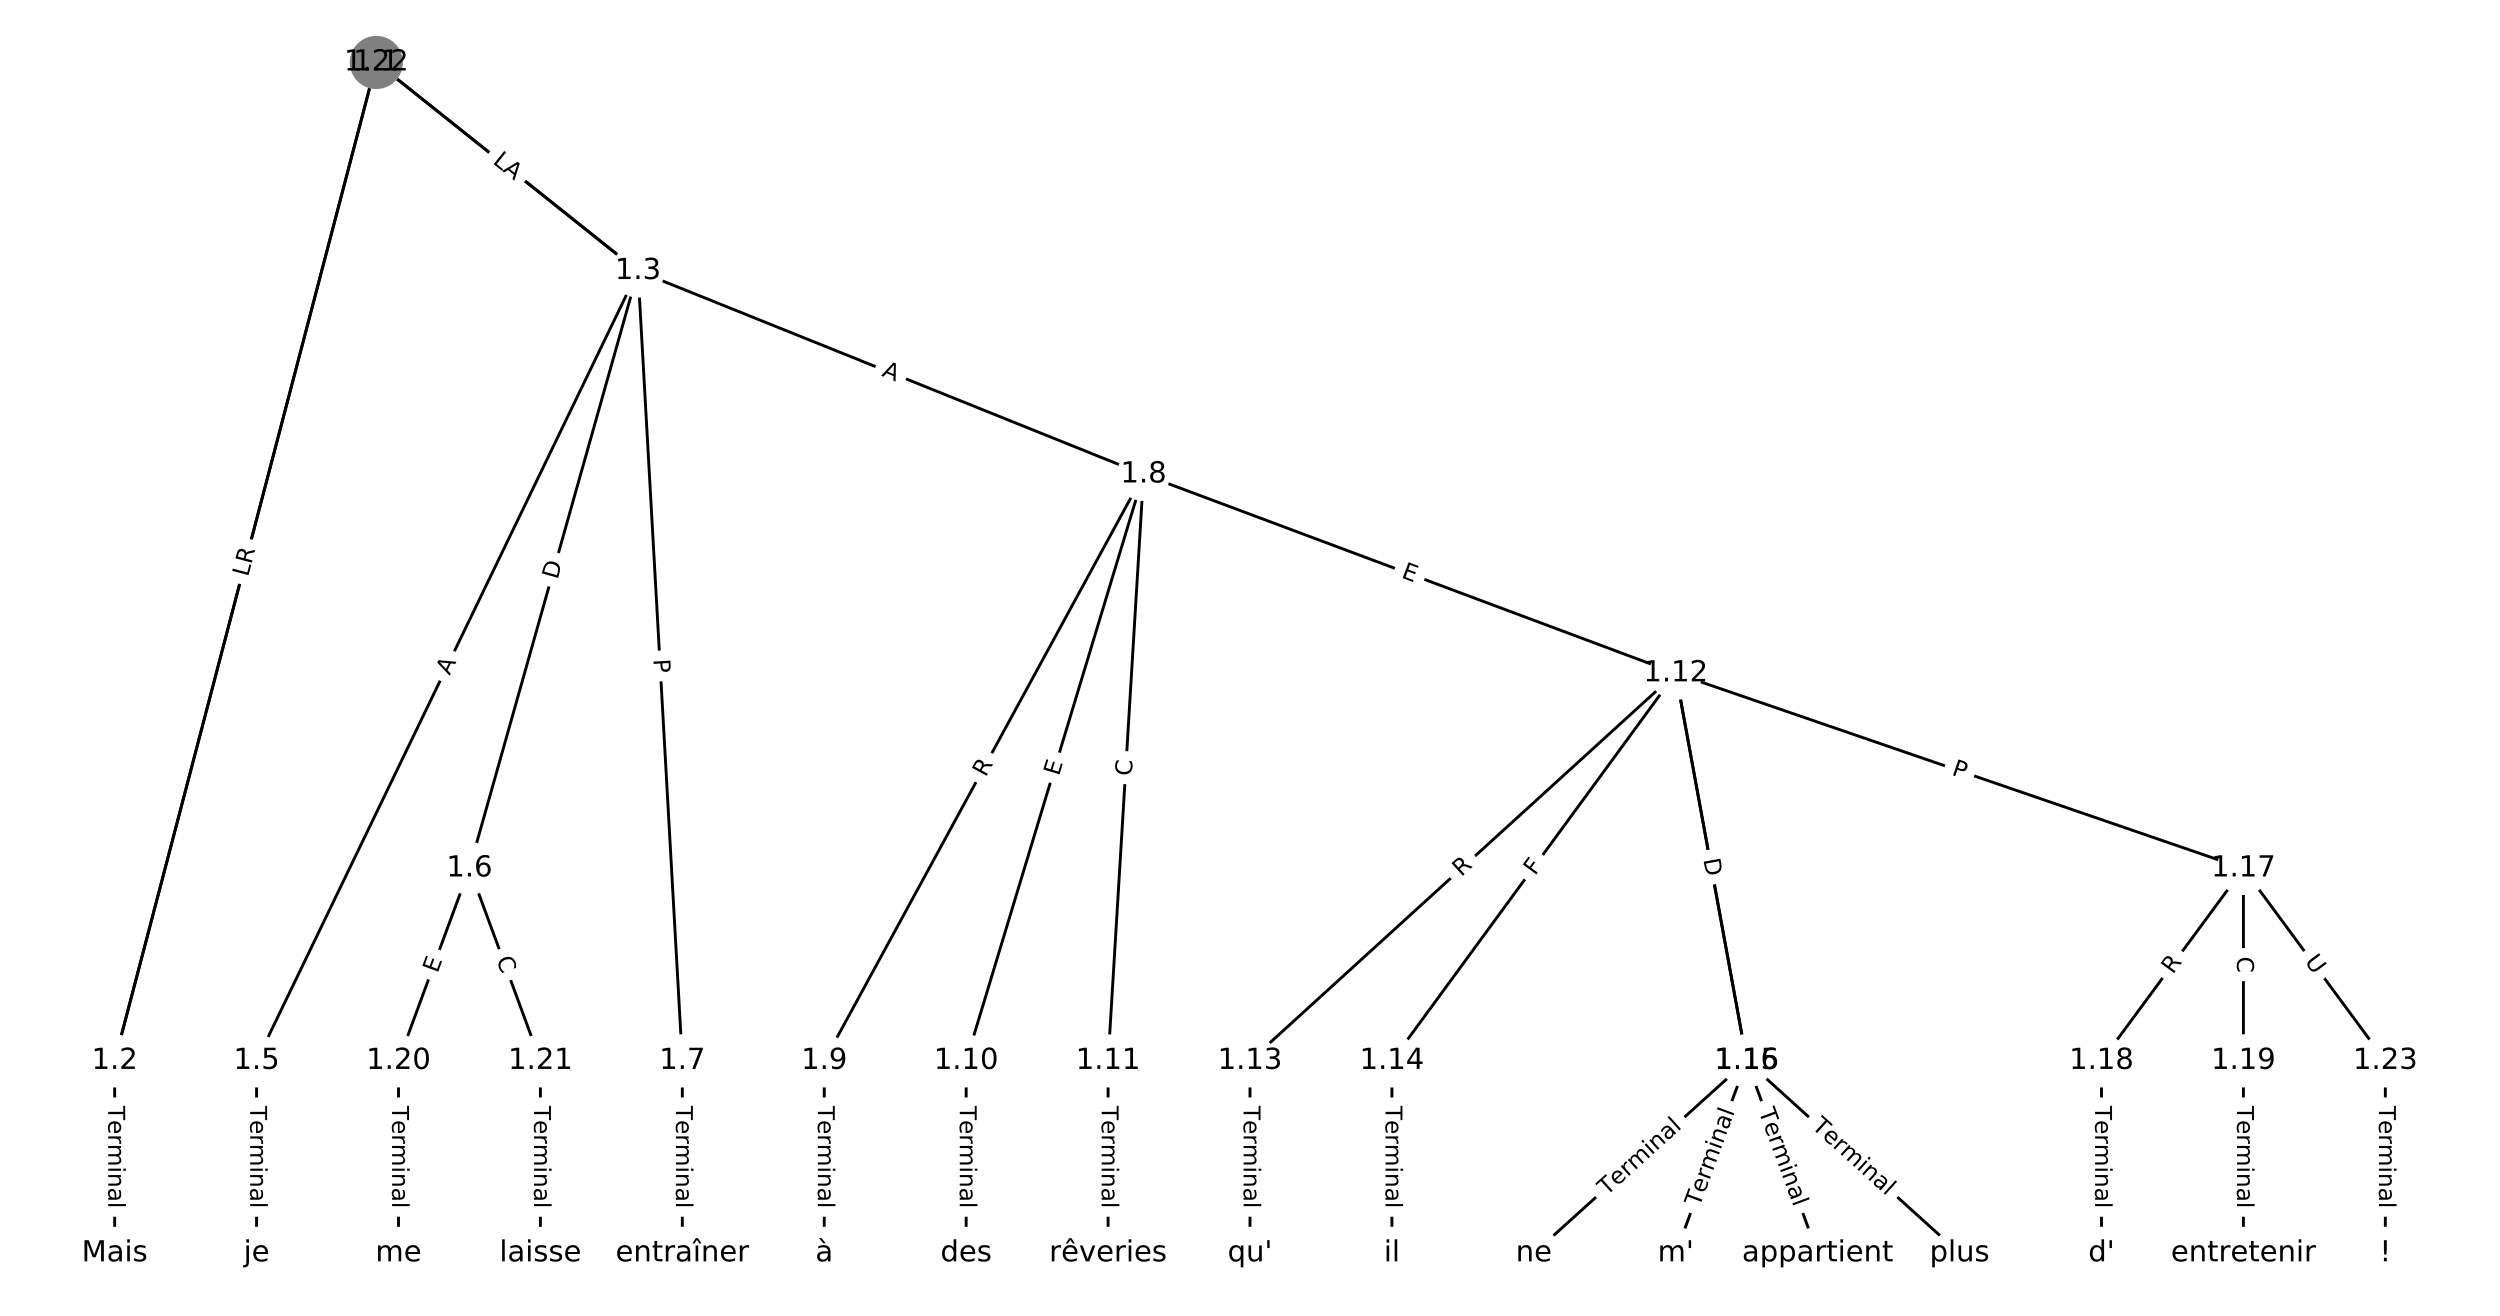<?xml version="1.0" encoding="utf-8" standalone="no"?>
<!DOCTYPE svg PUBLIC "-//W3C//DTD SVG 1.1//EN"
  "http://www.w3.org/Graphics/SVG/1.1/DTD/svg11.dtd">
<!-- Created with matplotlib (https://matplotlib.org/) -->
<svg height="453.333pt" version="1.1" viewBox="0 0 861.333 453.333" width="861.333pt" xmlns="http://www.w3.org/2000/svg" xmlns:xlink="http://www.w3.org/1999/xlink">
 <defs>
  <style type="text/css">
*{stroke-linecap:butt;stroke-linejoin:round;}
  </style>
 </defs>
 <g id="figure_1">
  <g id="patch_1">
   <path d="M 0 453.333 
L 861.333 453.333 
L 861.333 0 
L 0 0 
z
" style="fill:#ffffff;"/>
  </g>
  <g id="axes_1">
   <g id="LineCollection_1">
    <path clip-path="url(#pe30e4f57e5)" d="M 129.656 21.518 
L 39.505 365.512 
" style="fill:none;stroke:#000000;"/>
    <path clip-path="url(#pe30e4f57e5)" d="M 129.656 21.518 
L 219.806 93.383 
" style="fill:none;stroke:#000000;"/>
    <path clip-path="url(#pe30e4f57e5)" d="M 39.505 365.512 
L 39.505 431.815 
" style="fill:none;stroke:#000000;"/>
    <path clip-path="url(#pe30e4f57e5)" d="M 219.806 93.383 
L 88.401 365.512 
" style="fill:none;stroke:#000000;"/>
    <path clip-path="url(#pe30e4f57e5)" d="M 219.806 93.383 
L 161.743 299.209 
" style="fill:none;stroke:#000000;"/>
    <path clip-path="url(#pe30e4f57e5)" d="M 219.806 93.383 
L 235.086 365.512 
" style="fill:none;stroke:#000000;"/>
    <path clip-path="url(#pe30e4f57e5)" d="M 219.806 93.383 
L 393.995 163.464 
" style="fill:none;stroke:#000000;"/>
    <path clip-path="url(#pe30e4f57e5)" d="M 88.401 365.512 
L 88.401 431.815 
" style="fill:none;stroke:#000000;"/>
    <path clip-path="url(#pe30e4f57e5)" d="M 161.743 299.209 
L 137.296 365.512 
" style="fill:none;stroke:#000000;"/>
    <path clip-path="url(#pe30e4f57e5)" d="M 161.743 299.209 
L 186.191 365.512 
" style="fill:none;stroke:#000000;"/>
    <path clip-path="url(#pe30e4f57e5)" d="M 235.086 365.512 
L 235.086 431.815 
" style="fill:none;stroke:#000000;"/>
    <path clip-path="url(#pe30e4f57e5)" d="M 393.995 163.464 
L 283.981 365.512 
" style="fill:none;stroke:#000000;"/>
    <path clip-path="url(#pe30e4f57e5)" d="M 393.995 163.464 
L 332.876 365.512 
" style="fill:none;stroke:#000000;"/>
    <path clip-path="url(#pe30e4f57e5)" d="M 393.995 163.464 
L 381.772 365.512 
" style="fill:none;stroke:#000000;"/>
    <path clip-path="url(#pe30e4f57e5)" d="M 393.995 163.464 
L 577.352 231.984 
" style="fill:none;stroke:#000000;"/>
    <path clip-path="url(#pe30e4f57e5)" d="M 283.981 365.512 
L 283.981 431.815 
" style="fill:none;stroke:#000000;"/>
    <path clip-path="url(#pe30e4f57e5)" d="M 332.876 365.512 
L 332.876 431.815 
" style="fill:none;stroke:#000000;"/>
    <path clip-path="url(#pe30e4f57e5)" d="M 381.772 365.512 
L 381.772 431.815 
" style="fill:none;stroke:#000000;"/>
    <path clip-path="url(#pe30e4f57e5)" d="M 577.352 231.984 
L 430.667 365.512 
" style="fill:none;stroke:#000000;"/>
    <path clip-path="url(#pe30e4f57e5)" d="M 577.352 231.984 
L 479.562 365.512 
" style="fill:none;stroke:#000000;"/>
    <path clip-path="url(#pe30e4f57e5)" d="M 577.352 231.984 
L 601.8 365.512 
" style="fill:none;stroke:#000000;"/>
    <path clip-path="url(#pe30e4f57e5)" d="M 577.352 231.984 
L 601.8 365.512 
" style="fill:none;stroke:#000000;"/>
    <path clip-path="url(#pe30e4f57e5)" d="M 577.352 231.984 
L 772.933 299.209 
" style="fill:none;stroke:#000000;"/>
    <path clip-path="url(#pe30e4f57e5)" d="M 430.667 365.512 
L 430.667 431.815 
" style="fill:none;stroke:#000000;"/>
    <path clip-path="url(#pe30e4f57e5)" d="M 479.562 365.512 
L 479.562 431.815 
" style="fill:none;stroke:#000000;"/>
    <path clip-path="url(#pe30e4f57e5)" d="M 601.8 365.512 
L 528.457 431.815 
" style="fill:none;stroke:#000000;"/>
    <path clip-path="url(#pe30e4f57e5)" d="M 601.8 365.512 
L 675.142 431.815 
" style="fill:none;stroke:#000000;"/>
    <path clip-path="url(#pe30e4f57e5)" d="M 601.8 365.512 
L 577.352 431.815 
" style="fill:none;stroke:#000000;"/>
    <path clip-path="url(#pe30e4f57e5)" d="M 601.8 365.512 
L 626.247 431.815 
" style="fill:none;stroke:#000000;"/>
    <path clip-path="url(#pe30e4f57e5)" d="M 772.933 299.209 
L 724.038 365.512 
" style="fill:none;stroke:#000000;"/>
    <path clip-path="url(#pe30e4f57e5)" d="M 772.933 299.209 
L 772.933 365.512 
" style="fill:none;stroke:#000000;"/>
    <path clip-path="url(#pe30e4f57e5)" d="M 772.933 299.209 
L 821.828 365.512 
" style="fill:none;stroke:#000000;"/>
    <path clip-path="url(#pe30e4f57e5)" d="M 724.038 365.512 
L 724.038 431.815 
" style="fill:none;stroke:#000000;"/>
    <path clip-path="url(#pe30e4f57e5)" d="M 772.933 365.512 
L 772.933 431.815 
" style="fill:none;stroke:#000000;"/>
    <path clip-path="url(#pe30e4f57e5)" d="M 137.296 365.512 
L 137.296 431.815 
" style="fill:none;stroke:#000000;"/>
    <path clip-path="url(#pe30e4f57e5)" d="M 186.191 365.512 
L 186.191 431.815 
" style="fill:none;stroke:#000000;"/>
    <path clip-path="url(#pe30e4f57e5)" d="M 129.656 21.518 
L 39.505 365.512 
" style="fill:none;stroke:#000000;"/>
    <path clip-path="url(#pe30e4f57e5)" d="M 129.656 21.518 
L 219.806 93.383 
" style="fill:none;stroke:#000000;"/>
    <path clip-path="url(#pe30e4f57e5)" d="M 821.828 365.512 
L 821.828 431.815 
" style="fill:none;stroke:#000000;"/>
   </g>
   <g id="text_1">
    <g id="patch_2">
     <path clip-path="url(#pe30e4f57e5)" d="M 90.082 197.261 
L 91.212 192.949 
Q 91.821 190.627 89.499 190.019 
L 82.009 188.056 
Q 79.688 187.448 79.079 189.769 
L 77.949 194.081 
Q 77.341 196.403 79.662 197.011 
L 87.152 198.974 
Q 89.474 199.583 90.082 197.261 
z
" style="fill:#ffffff;stroke:#ffffff;stroke-linejoin:miter;"/>
    </g>
    <g clip-path="url(#pe30e4f57e5)">
     <!-- L -->
     <defs>
      <path d="M 9.812 72.906 
L 19.672 72.906 
L 19.672 8.297 
L 55.172 8.297 
L 55.172 0 
L 9.812 0 
z
" id="DejaVuSans-76"/>
     </defs>
     <g transform="translate(86.151 196.231)rotate(-75.315)scale(0.08 -0.08)">
      <use xlink:href="#DejaVuSans-76"/>
     </g>
    </g>
   </g>
   <g id="text_2">
    <g id="patch_3">
     <path clip-path="url(#pe30e4f57e5)" d="M 168.47 60.479 
L 173.174 64.229 
Q 175.051 65.725 176.547 63.849 
L 181.373 57.795 
Q 182.869 55.918 180.992 54.422 
L 176.288 50.672 
Q 174.411 49.176 172.915 51.052 
L 168.089 57.107 
Q 166.593 58.983 168.47 60.479 
z
" style="fill:#ffffff;stroke:#ffffff;stroke-linejoin:miter;"/>
    </g>
    <g clip-path="url(#pe30e4f57e5)">
     <!-- H -->
     <defs>
      <path d="M 9.812 72.906 
L 19.672 72.906 
L 19.672 43.016 
L 55.516 43.016 
L 55.516 72.906 
L 65.375 72.906 
L 65.375 0 
L 55.516 0 
L 55.516 34.719 
L 19.672 34.719 
L 19.672 0 
L 9.812 0 
z
" id="DejaVuSans-72"/>
     </defs>
     <g transform="translate(171.003 57.302)rotate(-321.439)scale(0.08 -0.08)">
      <use xlink:href="#DejaVuSans-72"/>
     </g>
    </g>
   </g>
   <g id="text_3">
    <g id="patch_4">
     <path clip-path="url(#pe30e4f57e5)" d="M 33.234 381.021 
L 33.234 416.306 
Q 33.234 418.706 35.634 418.706 
L 43.377 418.706 
Q 45.777 418.706 45.777 416.306 
L 45.777 381.021 
Q 45.777 378.621 43.377 378.621 
L 35.634 378.621 
Q 33.234 378.621 33.234 381.021 
z
" style="fill:#ffffff;stroke:#ffffff;stroke-linejoin:miter;"/>
    </g>
    <g clip-path="url(#pe30e4f57e5)">
     <!-- Terminal -->
     <defs>
      <path d="M -0.297 72.906 
L 61.375 72.906 
L 61.375 64.594 
L 35.5 64.594 
L 35.5 0 
L 25.594 0 
L 25.594 64.594 
L -0.297 64.594 
z
" id="DejaVuSans-84"/>
      <path d="M 56.203 29.594 
L 56.203 25.203 
L 14.891 25.203 
Q 15.484 15.922 20.484 11.062 
Q 25.484 6.203 34.422 6.203 
Q 39.594 6.203 44.453 7.469 
Q 49.312 8.734 54.109 11.281 
L 54.109 2.781 
Q 49.266 0.734 44.188 -0.344 
Q 39.109 -1.422 33.891 -1.422 
Q 20.797 -1.422 13.156 6.188 
Q 5.516 13.812 5.516 26.812 
Q 5.516 40.234 12.766 48.109 
Q 20.016 56 32.328 56 
Q 43.359 56 49.781 48.891 
Q 56.203 41.797 56.203 29.594 
z
M 47.219 32.234 
Q 47.125 39.594 43.094 43.984 
Q 39.062 48.391 32.422 48.391 
Q 24.906 48.391 20.391 44.141 
Q 15.875 39.891 15.188 32.172 
z
" id="DejaVuSans-101"/>
      <path d="M 41.109 46.297 
Q 39.594 47.172 37.812 47.578 
Q 36.031 48 33.891 48 
Q 26.266 48 22.188 43.047 
Q 18.109 38.094 18.109 28.812 
L 18.109 0 
L 9.078 0 
L 9.078 54.688 
L 18.109 54.688 
L 18.109 46.188 
Q 20.953 51.172 25.484 53.578 
Q 30.031 56 36.531 56 
Q 37.453 56 38.578 55.875 
Q 39.703 55.766 41.062 55.516 
z
" id="DejaVuSans-114"/>
      <path d="M 52 44.188 
Q 55.375 50.25 60.062 53.125 
Q 64.75 56 71.094 56 
Q 79.641 56 84.281 50.016 
Q 88.922 44.047 88.922 33.016 
L 88.922 0 
L 79.891 0 
L 79.891 32.719 
Q 79.891 40.578 77.094 44.375 
Q 74.312 48.188 68.609 48.188 
Q 61.625 48.188 57.562 43.547 
Q 53.516 38.922 53.516 30.906 
L 53.516 0 
L 44.484 0 
L 44.484 32.719 
Q 44.484 40.625 41.703 44.406 
Q 38.922 48.188 33.109 48.188 
Q 26.219 48.188 22.156 43.531 
Q 18.109 38.875 18.109 30.906 
L 18.109 0 
L 9.078 0 
L 9.078 54.688 
L 18.109 54.688 
L 18.109 46.188 
Q 21.188 51.219 25.484 53.609 
Q 29.781 56 35.688 56 
Q 41.656 56 45.828 52.969 
Q 50 49.953 52 44.188 
z
" id="DejaVuSans-109"/>
      <path d="M 9.422 54.688 
L 18.406 54.688 
L 18.406 0 
L 9.422 0 
z
M 9.422 75.984 
L 18.406 75.984 
L 18.406 64.594 
L 9.422 64.594 
z
" id="DejaVuSans-105"/>
      <path d="M 54.891 33.016 
L 54.891 0 
L 45.906 0 
L 45.906 32.719 
Q 45.906 40.484 42.875 44.328 
Q 39.844 48.188 33.797 48.188 
Q 26.516 48.188 22.312 43.547 
Q 18.109 38.922 18.109 30.906 
L 18.109 0 
L 9.078 0 
L 9.078 54.688 
L 18.109 54.688 
L 18.109 46.188 
Q 21.344 51.125 25.703 53.562 
Q 30.078 56 35.797 56 
Q 45.219 56 50.047 50.172 
Q 54.891 44.344 54.891 33.016 
z
" id="DejaVuSans-110"/>
      <path d="M 34.281 27.484 
Q 23.391 27.484 19.188 25 
Q 14.984 22.516 14.984 16.5 
Q 14.984 11.719 18.141 8.906 
Q 21.297 6.109 26.703 6.109 
Q 34.188 6.109 38.703 11.406 
Q 43.219 16.703 43.219 25.484 
L 43.219 27.484 
z
M 52.203 31.203 
L 52.203 0 
L 43.219 0 
L 43.219 8.297 
Q 40.141 3.328 35.547 0.953 
Q 30.953 -1.422 24.312 -1.422 
Q 15.922 -1.422 10.953 3.297 
Q 6 8.016 6 15.922 
Q 6 25.141 12.172 29.828 
Q 18.359 34.516 30.609 34.516 
L 43.219 34.516 
L 43.219 35.406 
Q 43.219 41.609 39.141 45 
Q 35.062 48.391 27.688 48.391 
Q 23 48.391 18.547 47.266 
Q 14.109 46.141 10.016 43.891 
L 10.016 52.203 
Q 14.938 54.109 19.578 55.047 
Q 24.219 56 28.609 56 
Q 40.484 56 46.344 49.844 
Q 52.203 43.703 52.203 31.203 
z
" id="DejaVuSans-97"/>
      <path d="M 9.422 75.984 
L 18.406 75.984 
L 18.406 0 
L 9.422 0 
z
" id="DejaVuSans-108"/>
     </defs>
     <g transform="translate(37.298 381.021)rotate(-270)scale(0.08 -0.08)">
      <use xlink:href="#DejaVuSans-84"/>
      <use x="60.818" xlink:href="#DejaVuSans-101"/>
      <use x="122.342" xlink:href="#DejaVuSans-114"/>
      <use x="163.439" xlink:href="#DejaVuSans-109"/>
      <use x="260.852" xlink:href="#DejaVuSans-105"/>
      <use x="288.635" xlink:href="#DejaVuSans-110"/>
      <use x="352.014" xlink:href="#DejaVuSans-97"/>
      <use x="413.293" xlink:href="#DejaVuSans-108"/>
     </g>
    </g>
   </g>
   <g id="text_4">
    <g id="patch_5">
     <path clip-path="url(#pe30e4f57e5)" d="M 158.561 234.639 
L 160.941 229.711 
Q 161.984 227.549 159.823 226.506 
L 152.851 223.139 
Q 150.69 222.095 149.646 224.257 
L 147.266 229.185 
Q 146.223 231.346 148.384 232.39 
L 155.356 235.756 
Q 157.517 236.8 158.561 234.639 
z
" style="fill:#ffffff;stroke:#ffffff;stroke-linejoin:miter;"/>
    </g>
    <g clip-path="url(#pe30e4f57e5)">
     <!-- A -->
     <defs>
      <path d="M 34.188 63.188 
L 20.797 26.906 
L 47.609 26.906 
z
M 28.609 72.906 
L 39.797 72.906 
L 67.578 0 
L 57.328 0 
L 50.688 18.703 
L 17.828 18.703 
L 11.188 0 
L 0.781 0 
z
" id="DejaVuSans-65"/>
     </defs>
     <g transform="translate(154.902 232.872)rotate(-64.225)scale(0.08 -0.08)">
      <use xlink:href="#DejaVuSans-65"/>
     </g>
    </g>
   </g>
   <g id="text_5">
    <g id="patch_6">
     <path clip-path="url(#pe30e4f57e5)" d="M 195.974 200.963 
L 197.647 195.034 
Q 198.298 192.725 195.989 192.073 
L 188.537 189.971 
Q 186.227 189.319 185.575 191.629 
L 183.903 197.558 
Q 183.251 199.868 185.561 200.519 
L 193.013 202.621 
Q 195.323 203.273 195.974 200.963 
z
" style="fill:#ffffff;stroke:#ffffff;stroke-linejoin:miter;"/>
    </g>
    <g clip-path="url(#pe30e4f57e5)">
     <!-- D -->
     <defs>
      <path d="M 19.672 64.797 
L 19.672 8.109 
L 31.594 8.109 
Q 46.688 8.109 53.688 14.938 
Q 60.688 21.781 60.688 36.531 
Q 60.688 51.172 53.688 57.984 
Q 46.688 64.797 31.594 64.797 
z
M 9.812 72.906 
L 30.078 72.906 
Q 51.266 72.906 61.172 64.094 
Q 71.094 55.281 71.094 36.531 
Q 71.094 17.672 61.125 8.828 
Q 51.172 0 30.078 0 
L 9.812 0 
z
" id="DejaVuSans-68"/>
     </defs>
     <g transform="translate(192.063 199.86)rotate(-74.246)scale(0.08 -0.08)">
      <use xlink:href="#DejaVuSans-68"/>
     </g>
    </g>
   </g>
   <g id="text_6">
    <g id="patch_7">
     <path clip-path="url(#pe30e4f57e5)" d="M 221.05 227.391 
L 221.32 232.207 
Q 221.455 234.604 223.851 234.469 
L 231.581 234.035 
Q 233.977 233.9 233.843 231.504 
L 233.572 226.688 
Q 233.438 224.292 231.042 224.426 
L 223.311 224.86 
Q 220.915 224.995 221.05 227.391 
z
" style="fill:#ffffff;stroke:#ffffff;stroke-linejoin:miter;"/>
    </g>
    <g clip-path="url(#pe30e4f57e5)">
     <!-- P -->
     <defs>
      <path d="M 19.672 64.797 
L 19.672 37.406 
L 32.078 37.406 
Q 38.969 37.406 42.719 40.969 
Q 46.484 44.531 46.484 51.125 
Q 46.484 57.672 42.719 61.234 
Q 38.969 64.797 32.078 64.797 
z
M 9.812 72.906 
L 32.078 72.906 
Q 44.344 72.906 50.609 67.359 
Q 56.891 61.812 56.891 51.125 
Q 56.891 40.328 50.609 34.812 
Q 44.344 29.297 32.078 29.297 
L 19.672 29.297 
L 19.672 0 
L 9.812 0 
z
" id="DejaVuSans-80"/>
     </defs>
     <g transform="translate(225.107 227.163)rotate(-273.214)scale(0.08 -0.08)">
      <use xlink:href="#DejaVuSans-80"/>
     </g>
    </g>
   </g>
   <g id="text_7">
    <g id="patch_8">
     <path clip-path="url(#pe30e4f57e5)" d="M 302.022 133.22 
L 307.099 135.263 
Q 309.325 136.159 310.221 133.932 
L 313.111 126.749 
Q 314.007 124.523 311.78 123.627 
L 306.703 121.584 
Q 304.477 120.688 303.581 122.915 
L 300.691 130.098 
Q 299.795 132.324 302.022 133.22 
z
" style="fill:#ffffff;stroke:#ffffff;stroke-linejoin:miter;"/>
    </g>
    <g clip-path="url(#pe30e4f57e5)">
     <!-- A -->
     <g transform="translate(303.538 129.45)rotate(-338.084)scale(0.08 -0.08)">
      <use xlink:href="#DejaVuSans-65"/>
     </g>
    </g>
   </g>
   <g id="text_8">
    <g id="patch_9">
     <path clip-path="url(#pe30e4f57e5)" d="M 82.129 381.021 
L 82.129 416.306 
Q 82.129 418.706 84.529 418.706 
L 92.272 418.706 
Q 94.672 418.706 94.672 416.306 
L 94.672 381.021 
Q 94.672 378.621 92.272 378.621 
L 84.529 378.621 
Q 82.129 378.621 82.129 381.021 
z
" style="fill:#ffffff;stroke:#ffffff;stroke-linejoin:miter;"/>
    </g>
    <g clip-path="url(#pe30e4f57e5)">
     <!-- Terminal -->
     <g transform="translate(86.193 381.021)rotate(-270)scale(0.08 -0.08)">
      <use xlink:href="#DejaVuSans-84"/>
      <use x="60.818" xlink:href="#DejaVuSans-101"/>
      <use x="122.342" xlink:href="#DejaVuSans-114"/>
      <use x="163.439" xlink:href="#DejaVuSans-109"/>
      <use x="260.852" xlink:href="#DejaVuSans-105"/>
      <use x="288.635" xlink:href="#DejaVuSans-110"/>
      <use x="352.014" xlink:href="#DejaVuSans-97"/>
      <use x="413.293" xlink:href="#DejaVuSans-108"/>
     </g>
    </g>
   </g>
   <g id="text_9">
    <g id="patch_10">
     <path clip-path="url(#pe30e4f57e5)" d="M 154.529 336.902 
L 156.278 332.159 
Q 157.108 329.907 154.856 329.077 
L 147.592 326.398 
Q 145.34 325.568 144.51 327.82 
L 142.761 332.563 
Q 141.931 334.814 144.183 335.645 
L 151.447 338.323 
Q 153.699 339.154 154.529 336.902 
z
" style="fill:#ffffff;stroke:#ffffff;stroke-linejoin:miter;"/>
    </g>
    <g clip-path="url(#pe30e4f57e5)">
     <!-- E -->
     <defs>
      <path d="M 9.812 72.906 
L 55.906 72.906 
L 55.906 64.594 
L 19.672 64.594 
L 19.672 43.016 
L 54.391 43.016 
L 54.391 34.719 
L 19.672 34.719 
L 19.672 8.297 
L 56.781 8.297 
L 56.781 0 
L 9.812 0 
z
" id="DejaVuSans-69"/>
     </defs>
     <g transform="translate(150.716 335.496)rotate(-69.76)scale(0.08 -0.08)">
      <use xlink:href="#DejaVuSans-69"/>
     </g>
    </g>
   </g>
   <g id="text_10">
    <g id="patch_11">
     <path clip-path="url(#pe30e4f57e5)" d="M 167.117 331.91 
L 169.049 337.151 
Q 169.88 339.403 172.132 338.573 
L 179.396 335.894 
Q 181.648 335.064 180.817 332.812 
L 178.885 327.571 
Q 178.055 325.319 175.803 326.149 
L 168.538 328.828 
Q 166.287 329.658 167.117 331.91 
z
" style="fill:#ffffff;stroke:#ffffff;stroke-linejoin:miter;"/>
    </g>
    <g clip-path="url(#pe30e4f57e5)">
     <!-- C -->
     <defs>
      <path d="M 64.406 67.281 
L 64.406 56.891 
Q 59.422 61.531 53.781 63.812 
Q 48.141 66.109 41.797 66.109 
Q 29.297 66.109 22.656 58.469 
Q 16.016 50.828 16.016 36.375 
Q 16.016 21.969 22.656 14.328 
Q 29.297 6.688 41.797 6.688 
Q 48.141 6.688 53.781 8.984 
Q 59.422 11.281 64.406 15.922 
L 64.406 5.609 
Q 59.234 2.094 53.438 0.328 
Q 47.656 -1.422 41.219 -1.422 
Q 24.656 -1.422 15.125 8.703 
Q 5.609 18.844 5.609 36.375 
Q 5.609 53.953 15.125 64.078 
Q 24.656 74.219 41.219 74.219 
Q 47.75 74.219 53.531 72.484 
Q 59.328 70.75 64.406 67.281 
z
" id="DejaVuSans-67"/>
     </defs>
     <g transform="translate(170.93 330.504)rotate(-290.24)scale(0.08 -0.08)">
      <use xlink:href="#DejaVuSans-67"/>
     </g>
    </g>
   </g>
   <g id="text_11">
    <g id="patch_12">
     <path clip-path="url(#pe30e4f57e5)" d="M 228.815 381.021 
L 228.815 416.306 
Q 228.815 418.706 231.215 418.706 
L 238.957 418.706 
Q 241.357 418.706 241.357 416.306 
L 241.357 381.021 
Q 241.357 378.621 238.957 378.621 
L 231.215 378.621 
Q 228.815 378.621 228.815 381.021 
z
" style="fill:#ffffff;stroke:#ffffff;stroke-linejoin:miter;"/>
    </g>
    <g clip-path="url(#pe30e4f57e5)">
     <!-- Terminal -->
     <g transform="translate(232.879 381.021)rotate(-270)scale(0.08 -0.08)">
      <use xlink:href="#DejaVuSans-84"/>
      <use x="60.818" xlink:href="#DejaVuSans-101"/>
      <use x="122.342" xlink:href="#DejaVuSans-114"/>
      <use x="163.439" xlink:href="#DejaVuSans-109"/>
      <use x="260.852" xlink:href="#DejaVuSans-105"/>
      <use x="288.635" xlink:href="#DejaVuSans-110"/>
      <use x="352.014" xlink:href="#DejaVuSans-97"/>
      <use x="413.293" xlink:href="#DejaVuSans-108"/>
     </g>
    </g>
   </g>
   <g id="text_12">
    <g id="patch_13">
     <path clip-path="url(#pe30e4f57e5)" d="M 343.167 269.928 
L 345.825 265.046 
Q 346.973 262.938 344.865 261.791 
L 338.065 258.088 
Q 335.957 256.94 334.81 259.048 
L 332.151 263.93 
Q 331.004 266.038 333.112 267.186 
L 339.911 270.888 
Q 342.019 272.036 343.167 269.928 
z
" style="fill:#ffffff;stroke:#ffffff;stroke-linejoin:miter;"/>
    </g>
    <g clip-path="url(#pe30e4f57e5)">
     <!-- R -->
     <defs>
      <path d="M 44.391 34.188 
Q 47.562 33.109 50.562 29.594 
Q 53.562 26.078 56.594 19.922 
L 66.609 0 
L 56 0 
L 46.688 18.703 
Q 43.062 26.031 39.672 28.422 
Q 36.281 30.812 30.422 30.812 
L 19.672 30.812 
L 19.672 0 
L 9.812 0 
L 9.812 72.906 
L 32.078 72.906 
Q 44.578 72.906 50.734 67.672 
Q 56.891 62.453 56.891 51.906 
Q 56.891 45.016 53.688 40.469 
Q 50.484 35.938 44.391 34.188 
z
M 19.672 64.797 
L 19.672 38.922 
L 32.078 38.922 
Q 39.203 38.922 42.844 42.219 
Q 46.484 45.516 46.484 51.906 
Q 46.484 58.297 42.844 61.547 
Q 39.203 64.797 32.078 64.797 
z
" id="DejaVuSans-82"/>
     </defs>
     <g transform="translate(339.598 267.985)rotate(-61.432)scale(0.08 -0.08)">
      <use xlink:href="#DejaVuSans-82"/>
     </g>
    </g>
   </g>
   <g id="text_13">
    <g id="patch_14">
     <path clip-path="url(#pe30e4f57e5)" d="M 368.707 268.723 
L 370.17 263.885 
Q 370.865 261.588 368.568 260.893 
L 361.157 258.651 
Q 358.86 257.956 358.165 260.253 
L 356.701 265.092 
Q 356.007 267.389 358.304 268.084 
L 365.715 270.325 
Q 368.012 271.02 368.707 268.723 
z
" style="fill:#ffffff;stroke:#ffffff;stroke-linejoin:miter;"/>
    </g>
    <g clip-path="url(#pe30e4f57e5)">
     <!-- E -->
     <g transform="translate(364.817 267.547)rotate(-73.17)scale(0.08 -0.08)">
      <use xlink:href="#DejaVuSans-69"/>
     </g>
    </g>
   </g>
   <g id="text_14">
    <g id="patch_15">
     <path clip-path="url(#pe30e4f57e5)" d="M 393.975 267.655 
L 394.312 262.079 
Q 394.457 259.683 392.061 259.538 
L 384.333 259.071 
Q 381.937 258.926 381.792 261.321 
L 381.455 266.897 
Q 381.31 269.293 383.706 269.438 
L 391.434 269.906 
Q 393.83 270.051 393.975 267.655 
z
" style="fill:#ffffff;stroke:#ffffff;stroke-linejoin:miter;"/>
    </g>
    <g clip-path="url(#pe30e4f57e5)">
     <!-- C -->
     <g transform="translate(389.918 267.41)rotate(-86.538)scale(0.08 -0.08)">
      <use xlink:href="#DejaVuSans-67"/>
     </g>
    </g>
   </g>
   <g id="text_15">
    <g id="patch_16">
     <path clip-path="url(#pe30e4f57e5)" d="M 481.111 202.714 
L 485.846 204.483 
Q 488.094 205.323 488.934 203.075 
L 491.645 195.823 
Q 492.485 193.574 490.237 192.734 
L 485.501 190.965 
Q 483.253 190.125 482.413 192.373 
L 479.703 199.625 
Q 478.863 201.874 481.111 202.714 
z
" style="fill:#ffffff;stroke:#ffffff;stroke-linejoin:miter;"/>
    </g>
    <g clip-path="url(#pe30e4f57e5)">
     <!-- E -->
     <g transform="translate(482.533 198.907)rotate(-339.509)scale(0.08 -0.08)">
      <use xlink:href="#DejaVuSans-69"/>
     </g>
    </g>
   </g>
   <g id="text_16">
    <g id="patch_17">
     <path clip-path="url(#pe30e4f57e5)" d="M 277.71 381.021 
L 277.71 416.306 
Q 277.71 418.706 280.11 418.706 
L 287.852 418.706 
Q 290.252 418.706 290.252 416.306 
L 290.252 381.021 
Q 290.252 378.621 287.852 378.621 
L 280.11 378.621 
Q 277.71 378.621 277.71 381.021 
z
" style="fill:#ffffff;stroke:#ffffff;stroke-linejoin:miter;"/>
    </g>
    <g clip-path="url(#pe30e4f57e5)">
     <!-- Terminal -->
     <g transform="translate(281.774 381.021)rotate(-270)scale(0.08 -0.08)">
      <use xlink:href="#DejaVuSans-84"/>
      <use x="60.818" xlink:href="#DejaVuSans-101"/>
      <use x="122.342" xlink:href="#DejaVuSans-114"/>
      <use x="163.439" xlink:href="#DejaVuSans-109"/>
      <use x="260.852" xlink:href="#DejaVuSans-105"/>
      <use x="288.635" xlink:href="#DejaVuSans-110"/>
      <use x="352.014" xlink:href="#DejaVuSans-97"/>
      <use x="413.293" xlink:href="#DejaVuSans-108"/>
     </g>
    </g>
   </g>
   <g id="text_17">
    <g id="patch_18">
     <path clip-path="url(#pe30e4f57e5)" d="M 326.605 381.021 
L 326.605 416.306 
Q 326.605 418.706 329.005 418.706 
L 336.748 418.706 
Q 339.148 418.706 339.148 416.306 
L 339.148 381.021 
Q 339.148 378.621 336.748 378.621 
L 329.005 378.621 
Q 326.605 378.621 326.605 381.021 
z
" style="fill:#ffffff;stroke:#ffffff;stroke-linejoin:miter;"/>
    </g>
    <g clip-path="url(#pe30e4f57e5)">
     <!-- Terminal -->
     <g transform="translate(330.669 381.021)rotate(-270)scale(0.08 -0.08)">
      <use xlink:href="#DejaVuSans-84"/>
      <use x="60.818" xlink:href="#DejaVuSans-101"/>
      <use x="122.342" xlink:href="#DejaVuSans-114"/>
      <use x="163.439" xlink:href="#DejaVuSans-109"/>
      <use x="260.852" xlink:href="#DejaVuSans-105"/>
      <use x="288.635" xlink:href="#DejaVuSans-110"/>
      <use x="352.014" xlink:href="#DejaVuSans-97"/>
      <use x="413.293" xlink:href="#DejaVuSans-108"/>
     </g>
    </g>
   </g>
   <g id="text_18">
    <g id="patch_19">
     <path clip-path="url(#pe30e4f57e5)" d="M 375.5 381.021 
L 375.5 416.306 
Q 375.5 418.706 377.9 418.706 
L 385.643 418.706 
Q 388.043 418.706 388.043 416.306 
L 388.043 381.021 
Q 388.043 378.621 385.643 378.621 
L 377.9 378.621 
Q 375.5 378.621 375.5 381.021 
z
" style="fill:#ffffff;stroke:#ffffff;stroke-linejoin:miter;"/>
    </g>
    <g clip-path="url(#pe30e4f57e5)">
     <!-- Terminal -->
     <g transform="translate(379.564 381.021)rotate(-270)scale(0.08 -0.08)">
      <use xlink:href="#DejaVuSans-84"/>
      <use x="60.818" xlink:href="#DejaVuSans-101"/>
      <use x="122.342" xlink:href="#DejaVuSans-114"/>
      <use x="163.439" xlink:href="#DejaVuSans-109"/>
      <use x="260.852" xlink:href="#DejaVuSans-105"/>
      <use x="288.635" xlink:href="#DejaVuSans-110"/>
      <use x="352.014" xlink:href="#DejaVuSans-97"/>
      <use x="413.293" xlink:href="#DejaVuSans-108"/>
     </g>
    </g>
   </g>
   <g id="text_19">
    <g id="patch_20">
     <path clip-path="url(#pe30e4f57e5)" d="M 506.176 305.257 
L 510.286 301.515 
Q 512.061 299.899 510.445 298.124 
L 505.234 292.399 
Q 503.618 290.624 501.843 292.24 
L 497.732 295.982 
Q 495.958 297.597 497.573 299.372 
L 502.785 305.097 
Q 504.401 306.872 506.176 305.257 
z
" style="fill:#ffffff;stroke:#ffffff;stroke-linejoin:miter;"/>
    </g>
    <g clip-path="url(#pe30e4f57e5)">
     <!-- R -->
     <g transform="translate(503.44 302.252)rotate(-42.312)scale(0.08 -0.08)">
      <use xlink:href="#DejaVuSans-82"/>
     </g>
    </g>
   </g>
   <g id="text_20">
    <g id="patch_21">
     <path clip-path="url(#pe30e4f57e5)" d="M 532.157 304.31 
L 534.876 300.597 
Q 536.294 298.661 534.358 297.243 
L 528.111 292.668 
Q 526.175 291.25 524.757 293.187 
L 522.038 296.899 
Q 520.62 298.835 522.556 300.253 
L 528.803 304.828 
Q 530.739 306.246 532.157 304.31 
z
" style="fill:#ffffff;stroke:#ffffff;stroke-linejoin:miter;"/>
    </g>
    <g clip-path="url(#pe30e4f57e5)">
     <!-- F -->
     <defs>
      <path d="M 9.812 72.906 
L 51.703 72.906 
L 51.703 64.594 
L 19.672 64.594 
L 19.672 43.109 
L 48.578 43.109 
L 48.578 34.812 
L 19.672 34.812 
L 19.672 0 
L 9.812 0 
z
" id="DejaVuSans-70"/>
     </defs>
     <g transform="translate(528.879 301.909)rotate(-53.783)scale(0.08 -0.08)">
      <use xlink:href="#DejaVuSans-70"/>
     </g>
    </g>
   </g>
   <g id="text_21">
    <g id="patch_22">
     <path clip-path="url(#pe30e4f57e5)" d="M 582.852 296.848 
L 583.962 302.907 
Q 584.394 305.268 586.755 304.836 
L 594.371 303.441 
Q 596.732 303.009 596.299 300.648 
L 595.19 294.589 
Q 594.758 292.228 592.397 292.661 
L 584.781 294.055 
Q 582.42 294.487 582.852 296.848 
z
" style="fill:#ffffff;stroke:#ffffff;stroke-linejoin:miter;"/>
    </g>
    <g clip-path="url(#pe30e4f57e5)">
     <!-- D -->
     <g transform="translate(586.85 296.116)rotate(-280.375)scale(0.08 -0.08)">
      <use xlink:href="#DejaVuSans-68"/>
     </g>
    </g>
   </g>
   <g id="text_22">
    <g id="patch_23">
     <path clip-path="url(#pe30e4f57e5)" d="M 582.852 296.848 
L 583.962 302.907 
Q 584.394 305.268 586.755 304.836 
L 594.371 303.441 
Q 596.732 303.009 596.299 300.648 
L 595.19 294.589 
Q 594.758 292.228 592.397 292.661 
L 584.781 294.055 
Q 582.42 294.487 582.852 296.848 
z
" style="fill:#ffffff;stroke:#ffffff;stroke-linejoin:miter;"/>
    </g>
    <g clip-path="url(#pe30e4f57e5)">
     <!-- D -->
     <g transform="translate(586.85 296.116)rotate(-280.375)scale(0.08 -0.08)">
      <use xlink:href="#DejaVuSans-68"/>
     </g>
    </g>
   </g>
   <g id="text_23">
    <g id="patch_24">
     <path clip-path="url(#pe30e4f57e5)" d="M 670.823 270.743 
L 675.385 272.311 
Q 677.654 273.091 678.435 270.822 
L 680.951 263.5 
Q 681.731 261.23 679.462 260.45 
L 674.9 258.882 
Q 672.63 258.102 671.85 260.371 
L 669.333 267.693 
Q 668.553 269.963 670.823 270.743 
z
" style="fill:#ffffff;stroke:#ffffff;stroke-linejoin:miter;"/>
    </g>
    <g clip-path="url(#pe30e4f57e5)">
     <!-- P -->
     <g transform="translate(672.144 266.9)rotate(-341.031)scale(0.08 -0.08)">
      <use xlink:href="#DejaVuSans-80"/>
     </g>
    </g>
   </g>
   <g id="text_24">
    <g id="patch_25">
     <path clip-path="url(#pe30e4f57e5)" d="M 424.395 381.021 
L 424.395 416.306 
Q 424.395 418.706 426.795 418.706 
L 434.538 418.706 
Q 436.938 418.706 436.938 416.306 
L 436.938 381.021 
Q 436.938 378.621 434.538 378.621 
L 426.795 378.621 
Q 424.395 378.621 424.395 381.021 
z
" style="fill:#ffffff;stroke:#ffffff;stroke-linejoin:miter;"/>
    </g>
    <g clip-path="url(#pe30e4f57e5)">
     <!-- Terminal -->
     <g transform="translate(428.459 381.021)rotate(-270)scale(0.08 -0.08)">
      <use xlink:href="#DejaVuSans-84"/>
      <use x="60.818" xlink:href="#DejaVuSans-101"/>
      <use x="122.342" xlink:href="#DejaVuSans-114"/>
      <use x="163.439" xlink:href="#DejaVuSans-109"/>
      <use x="260.852" xlink:href="#DejaVuSans-105"/>
      <use x="288.635" xlink:href="#DejaVuSans-110"/>
      <use x="352.014" xlink:href="#DejaVuSans-97"/>
      <use x="413.293" xlink:href="#DejaVuSans-108"/>
     </g>
    </g>
   </g>
   <g id="text_25">
    <g id="patch_26">
     <path clip-path="url(#pe30e4f57e5)" d="M 473.291 381.021 
L 473.291 416.306 
Q 473.291 418.706 475.691 418.706 
L 483.433 418.706 
Q 485.833 418.706 485.833 416.306 
L 485.833 381.021 
Q 485.833 378.621 483.433 378.621 
L 475.691 378.621 
Q 473.291 378.621 473.291 381.021 
z
" style="fill:#ffffff;stroke:#ffffff;stroke-linejoin:miter;"/>
    </g>
    <g clip-path="url(#pe30e4f57e5)">
     <!-- Terminal -->
     <g transform="translate(477.354 381.021)rotate(-270)scale(0.08 -0.08)">
      <use xlink:href="#DejaVuSans-84"/>
      <use x="60.818" xlink:href="#DejaVuSans-101"/>
      <use x="122.342" xlink:href="#DejaVuSans-114"/>
      <use x="163.439" xlink:href="#DejaVuSans-109"/>
      <use x="260.852" xlink:href="#DejaVuSans-105"/>
      <use x="288.635" xlink:href="#DejaVuSans-110"/>
      <use x="352.014" xlink:href="#DejaVuSans-97"/>
      <use x="413.293" xlink:href="#DejaVuSans-108"/>
     </g>
    </g>
   </g>
   <g id="text_26">
    <g id="patch_27">
     <path clip-path="url(#pe30e4f57e5)" d="M 556.246 415.147 
L 582.421 391.485 
Q 584.202 389.875 582.592 388.095 
L 577.4 382.351 
Q 575.791 380.571 574.01 382.18 
L 547.835 405.843 
Q 546.055 407.452 547.664 409.233 
L 552.857 414.976 
Q 554.466 416.757 556.246 415.147 
z
" style="fill:#ffffff;stroke:#ffffff;stroke-linejoin:miter;"/>
    </g>
    <g clip-path="url(#pe30e4f57e5)">
     <!-- Terminal -->
     <g transform="translate(553.521 412.133)rotate(-42.114)scale(0.08 -0.08)">
      <use xlink:href="#DejaVuSans-84"/>
      <use x="60.818" xlink:href="#DejaVuSans-101"/>
      <use x="122.342" xlink:href="#DejaVuSans-114"/>
      <use x="163.439" xlink:href="#DejaVuSans-109"/>
      <use x="260.852" xlink:href="#DejaVuSans-105"/>
      <use x="288.635" xlink:href="#DejaVuSans-110"/>
      <use x="352.014" xlink:href="#DejaVuSans-97"/>
      <use x="413.293" xlink:href="#DejaVuSans-108"/>
     </g>
    </g>
   </g>
   <g id="text_27">
    <g id="patch_28">
     <path clip-path="url(#pe30e4f57e5)" d="M 621.178 391.485 
L 647.353 415.147 
Q 649.133 416.757 650.743 414.976 
L 655.935 409.233 
Q 657.544 407.452 655.764 405.843 
L 629.589 382.18 
Q 627.809 380.571 626.199 382.351 
L 621.007 388.095 
Q 619.398 389.875 621.178 391.485 
z
" style="fill:#ffffff;stroke:#ffffff;stroke-linejoin:miter;"/>
    </g>
    <g clip-path="url(#pe30e4f57e5)">
     <!-- Terminal -->
     <g transform="translate(623.903 388.47)rotate(-317.886)scale(0.08 -0.08)">
      <use xlink:href="#DejaVuSans-84"/>
      <use x="60.818" xlink:href="#DejaVuSans-101"/>
      <use x="122.342" xlink:href="#DejaVuSans-114"/>
      <use x="163.439" xlink:href="#DejaVuSans-109"/>
      <use x="260.852" xlink:href="#DejaVuSans-105"/>
      <use x="288.635" xlink:href="#DejaVuSans-110"/>
      <use x="352.014" xlink:href="#DejaVuSans-97"/>
      <use x="413.293" xlink:href="#DejaVuSans-108"/>
     </g>
    </g>
   </g>
   <g id="text_28">
    <g id="patch_29">
     <path clip-path="url(#pe30e4f57e5)" d="M 589.356 417.386 
L 601.563 384.28 
Q 602.394 382.028 600.142 381.198 
L 592.878 378.52 
Q 590.626 377.689 589.795 379.941 
L 577.588 413.047 
Q 576.758 415.299 579.01 416.129 
L 586.274 418.808 
Q 588.526 419.638 589.356 417.386 
z
" style="fill:#ffffff;stroke:#ffffff;stroke-linejoin:miter;"/>
    </g>
    <g clip-path="url(#pe30e4f57e5)">
     <!-- Terminal -->
     <g transform="translate(585.544 415.981)rotate(-69.76)scale(0.08 -0.08)">
      <use xlink:href="#DejaVuSans-84"/>
      <use x="60.818" xlink:href="#DejaVuSans-101"/>
      <use x="122.342" xlink:href="#DejaVuSans-114"/>
      <use x="163.439" xlink:href="#DejaVuSans-109"/>
      <use x="260.852" xlink:href="#DejaVuSans-105"/>
      <use x="288.635" xlink:href="#DejaVuSans-110"/>
      <use x="352.014" xlink:href="#DejaVuSans-97"/>
      <use x="413.293" xlink:href="#DejaVuSans-108"/>
     </g>
    </g>
   </g>
   <g id="text_29">
    <g id="patch_30">
     <path clip-path="url(#pe30e4f57e5)" d="M 602.036 384.28 
L 614.243 417.386 
Q 615.073 419.638 617.325 418.808 
L 624.59 416.129 
Q 626.841 415.299 626.011 413.047 
L 613.804 379.941 
Q 612.974 377.689 610.722 378.52 
L 603.457 381.198 
Q 601.206 382.028 602.036 384.28 
z
" style="fill:#ffffff;stroke:#ffffff;stroke-linejoin:miter;"/>
    </g>
    <g clip-path="url(#pe30e4f57e5)">
     <!-- Terminal -->
     <g transform="translate(605.849 382.874)rotate(-290.24)scale(0.08 -0.08)">
      <use xlink:href="#DejaVuSans-84"/>
      <use x="60.818" xlink:href="#DejaVuSans-101"/>
      <use x="122.342" xlink:href="#DejaVuSans-114"/>
      <use x="163.439" xlink:href="#DejaVuSans-109"/>
      <use x="260.852" xlink:href="#DejaVuSans-105"/>
      <use x="288.635" xlink:href="#DejaVuSans-110"/>
      <use x="352.014" xlink:href="#DejaVuSans-97"/>
      <use x="413.293" xlink:href="#DejaVuSans-108"/>
     </g>
    </g>
   </g>
   <g id="text_30">
    <g id="patch_31">
     <path clip-path="url(#pe30e4f57e5)" d="M 751.883 338.32 
L 755.182 333.846 
Q 756.606 331.914 754.675 330.49 
L 748.444 325.895 
Q 746.512 324.47 745.087 326.402 
L 741.788 330.876 
Q 740.364 332.807 742.295 334.232 
L 748.527 338.827 
Q 750.458 340.251 751.883 338.32 
z
" style="fill:#ffffff;stroke:#ffffff;stroke-linejoin:miter;"/>
    </g>
    <g clip-path="url(#pe30e4f57e5)">
     <!-- R -->
     <g transform="translate(748.612 335.908)rotate(-53.593)scale(0.08 -0.08)">
      <use xlink:href="#DejaVuSans-82"/>
     </g>
    </g>
   </g>
   <g id="text_31">
    <g id="patch_32">
     <path clip-path="url(#pe30e4f57e5)" d="M 766.661 329.568 
L 766.661 335.154 
Q 766.661 337.554 769.061 337.554 
L 776.804 337.554 
Q 779.204 337.554 779.204 335.154 
L 779.204 329.568 
Q 779.204 327.168 776.804 327.168 
L 769.061 327.168 
Q 766.661 327.168 766.661 329.568 
z
" style="fill:#ffffff;stroke:#ffffff;stroke-linejoin:miter;"/>
    </g>
    <g clip-path="url(#pe30e4f57e5)">
     <!-- C -->
     <g transform="translate(770.725 329.568)rotate(-270)scale(0.08 -0.08)">
      <use xlink:href="#DejaVuSans-67"/>
     </g>
    </g>
   </g>
   <g id="text_32">
    <g id="patch_33">
     <path clip-path="url(#pe30e4f57e5)" d="M 790.596 333.727 
L 794.071 338.439 
Q 795.495 340.371 797.427 338.946 
L 803.658 334.351 
Q 805.589 332.926 804.165 330.995 
L 800.69 326.283 
Q 799.266 324.351 797.334 325.775 
L 791.103 330.371 
Q 789.171 331.795 790.596 333.727 
z
" style="fill:#ffffff;stroke:#ffffff;stroke-linejoin:miter;"/>
    </g>
    <g clip-path="url(#pe30e4f57e5)">
     <!-- U -->
     <defs>
      <path d="M 8.688 72.906 
L 18.609 72.906 
L 18.609 28.609 
Q 18.609 16.891 22.844 11.734 
Q 27.094 6.594 36.625 6.594 
Q 46.094 6.594 50.344 11.734 
Q 54.594 16.891 54.594 28.609 
L 54.594 72.906 
L 64.5 72.906 
L 64.5 27.391 
Q 64.5 13.141 57.438 5.859 
Q 50.391 -1.422 36.625 -1.422 
Q 22.797 -1.422 15.734 5.859 
Q 8.688 13.141 8.688 27.391 
z
" id="DejaVuSans-85"/>
     </defs>
     <g transform="translate(793.866 331.315)rotate(-306.407)scale(0.08 -0.08)">
      <use xlink:href="#DejaVuSans-85"/>
     </g>
    </g>
   </g>
   <g id="text_33">
    <g id="patch_34">
     <path clip-path="url(#pe30e4f57e5)" d="M 717.766 381.021 
L 717.766 416.306 
Q 717.766 418.706 720.166 418.706 
L 727.909 418.706 
Q 730.309 418.706 730.309 416.306 
L 730.309 381.021 
Q 730.309 378.621 727.909 378.621 
L 720.166 378.621 
Q 717.766 378.621 717.766 381.021 
z
" style="fill:#ffffff;stroke:#ffffff;stroke-linejoin:miter;"/>
    </g>
    <g clip-path="url(#pe30e4f57e5)">
     <!-- Terminal -->
     <g transform="translate(721.83 381.021)rotate(-270)scale(0.08 -0.08)">
      <use xlink:href="#DejaVuSans-84"/>
      <use x="60.818" xlink:href="#DejaVuSans-101"/>
      <use x="122.342" xlink:href="#DejaVuSans-114"/>
      <use x="163.439" xlink:href="#DejaVuSans-109"/>
      <use x="260.852" xlink:href="#DejaVuSans-105"/>
      <use x="288.635" xlink:href="#DejaVuSans-110"/>
      <use x="352.014" xlink:href="#DejaVuSans-97"/>
      <use x="413.293" xlink:href="#DejaVuSans-108"/>
     </g>
    </g>
   </g>
   <g id="text_34">
    <g id="patch_35">
     <path clip-path="url(#pe30e4f57e5)" d="M 766.661 381.021 
L 766.661 416.306 
Q 766.661 418.706 769.061 418.706 
L 776.804 418.706 
Q 779.204 418.706 779.204 416.306 
L 779.204 381.021 
Q 779.204 378.621 776.804 378.621 
L 769.061 378.621 
Q 766.661 378.621 766.661 381.021 
z
" style="fill:#ffffff;stroke:#ffffff;stroke-linejoin:miter;"/>
    </g>
    <g clip-path="url(#pe30e4f57e5)">
     <!-- Terminal -->
     <g transform="translate(770.725 381.021)rotate(-270)scale(0.08 -0.08)">
      <use xlink:href="#DejaVuSans-84"/>
      <use x="60.818" xlink:href="#DejaVuSans-101"/>
      <use x="122.342" xlink:href="#DejaVuSans-114"/>
      <use x="163.439" xlink:href="#DejaVuSans-109"/>
      <use x="260.852" xlink:href="#DejaVuSans-105"/>
      <use x="288.635" xlink:href="#DejaVuSans-110"/>
      <use x="352.014" xlink:href="#DejaVuSans-97"/>
      <use x="413.293" xlink:href="#DejaVuSans-108"/>
     </g>
    </g>
   </g>
   <g id="text_35">
    <g id="patch_36">
     <path clip-path="url(#pe30e4f57e5)" d="M 131.025 381.021 
L 131.025 416.306 
Q 131.025 418.706 133.425 418.706 
L 141.167 418.706 
Q 143.567 418.706 143.567 416.306 
L 143.567 381.021 
Q 143.567 378.621 141.167 378.621 
L 133.425 378.621 
Q 131.025 378.621 131.025 381.021 
z
" style="fill:#ffffff;stroke:#ffffff;stroke-linejoin:miter;"/>
    </g>
    <g clip-path="url(#pe30e4f57e5)">
     <!-- Terminal -->
     <g transform="translate(135.088 381.021)rotate(-270)scale(0.08 -0.08)">
      <use xlink:href="#DejaVuSans-84"/>
      <use x="60.818" xlink:href="#DejaVuSans-101"/>
      <use x="122.342" xlink:href="#DejaVuSans-114"/>
      <use x="163.439" xlink:href="#DejaVuSans-109"/>
      <use x="260.852" xlink:href="#DejaVuSans-105"/>
      <use x="288.635" xlink:href="#DejaVuSans-110"/>
      <use x="352.014" xlink:href="#DejaVuSans-97"/>
      <use x="413.293" xlink:href="#DejaVuSans-108"/>
     </g>
    </g>
   </g>
   <g id="text_36">
    <g id="patch_37">
     <path clip-path="url(#pe30e4f57e5)" d="M 179.92 381.021 
L 179.92 416.306 
Q 179.92 418.706 182.32 418.706 
L 190.062 418.706 
Q 192.462 418.706 192.462 416.306 
L 192.462 381.021 
Q 192.462 378.621 190.062 378.621 
L 182.32 378.621 
Q 179.92 378.621 179.92 381.021 
z
" style="fill:#ffffff;stroke:#ffffff;stroke-linejoin:miter;"/>
    </g>
    <g clip-path="url(#pe30e4f57e5)">
     <!-- Terminal -->
     <g transform="translate(183.983 381.021)rotate(-270)scale(0.08 -0.08)">
      <use xlink:href="#DejaVuSans-84"/>
      <use x="60.818" xlink:href="#DejaVuSans-101"/>
      <use x="122.342" xlink:href="#DejaVuSans-114"/>
      <use x="163.439" xlink:href="#DejaVuSans-109"/>
      <use x="260.852" xlink:href="#DejaVuSans-105"/>
      <use x="288.635" xlink:href="#DejaVuSans-110"/>
      <use x="352.014" xlink:href="#DejaVuSans-97"/>
      <use x="413.293" xlink:href="#DejaVuSans-108"/>
     </g>
    </g>
   </g>
   <g id="text_37">
    <g id="patch_38">
     <path clip-path="url(#pe30e4f57e5)" d="M 89.377 199.95 
L 91.917 190.26 
Q 92.525 187.939 90.204 187.33 
L 82.714 185.368 
Q 80.392 184.759 79.784 187.081 
L 77.245 196.77 
Q 76.636 199.091 78.958 199.7 
L 86.447 201.663 
Q 88.769 202.271 89.377 199.95 
z
" style="fill:#ffffff;stroke:#ffffff;stroke-linejoin:miter;"/>
    </g>
    <g clip-path="url(#pe30e4f57e5)">
     <!-- LR -->
     <g transform="translate(85.446 198.919)rotate(-75.315)scale(0.08 -0.08)">
      <use xlink:href="#DejaVuSans-76"/>
      <use x="55.713" xlink:href="#DejaVuSans-82"/>
     </g>
    </g>
   </g>
   <g id="text_38">
    <g id="patch_39">
     <path clip-path="url(#pe30e4f57e5)" d="M 166.939 59.259 
L 174.705 65.45 
Q 176.582 66.946 178.078 65.069 
L 182.904 59.015 
Q 184.4 57.138 182.524 55.642 
L 174.757 49.451 
Q 172.88 47.955 171.384 49.832 
L 166.558 55.886 
Q 165.062 57.763 166.939 59.259 
z
" style="fill:#ffffff;stroke:#ffffff;stroke-linejoin:miter;"/>
    </g>
    <g clip-path="url(#pe30e4f57e5)">
     <!-- LA -->
     <g transform="translate(169.472 56.081)rotate(-321.439)scale(0.08 -0.08)">
      <use xlink:href="#DejaVuSans-76"/>
      <use x="55.744" xlink:href="#DejaVuSans-65"/>
     </g>
    </g>
   </g>
   <g id="text_39">
    <g id="patch_40">
     <path clip-path="url(#pe30e4f57e5)" d="M 815.557 381.021 
L 815.557 416.306 
Q 815.557 418.706 817.957 418.706 
L 825.699 418.706 
Q 828.099 418.706 828.099 416.306 
L 828.099 381.021 
Q 828.099 378.621 825.699 378.621 
L 817.957 378.621 
Q 815.557 378.621 815.557 381.021 
z
" style="fill:#ffffff;stroke:#ffffff;stroke-linejoin:miter;"/>
    </g>
    <g clip-path="url(#pe30e4f57e5)">
     <!-- Terminal -->
     <g transform="translate(819.62 381.021)rotate(-270)scale(0.08 -0.08)">
      <use xlink:href="#DejaVuSans-84"/>
      <use x="60.818" xlink:href="#DejaVuSans-101"/>
      <use x="122.342" xlink:href="#DejaVuSans-114"/>
      <use x="163.439" xlink:href="#DejaVuSans-109"/>
      <use x="260.852" xlink:href="#DejaVuSans-105"/>
      <use x="288.635" xlink:href="#DejaVuSans-110"/>
      <use x="352.014" xlink:href="#DejaVuSans-97"/>
      <use x="413.293" xlink:href="#DejaVuSans-108"/>
     </g>
    </g>
   </g>
   <g id="PathCollection_1">
    <defs>
     <path d="M 0 8.66 
C 2.297 8.66 4.5 7.748 6.124 6.124 
C 7.748 4.5 8.66 2.297 8.66 0 
C 8.66 -2.297 7.748 -4.5 6.124 -6.124 
C 4.5 -7.748 2.297 -8.66 0 -8.66 
C -2.297 -8.66 -4.5 -7.748 -6.124 -6.124 
C -7.748 -4.5 -8.66 -2.297 -8.66 0 
C -8.66 2.297 -7.748 4.5 -6.124 6.124 
C -4.5 7.748 -2.297 8.66 0 8.66 
z
" id="C0_0_2ca271b2ac"/>
    </defs>
    <g clip-path="url(#pe30e4f57e5)">
     <use style="fill:#ffffff;stroke:#ffffff;" x="39.505" xlink:href="#C0_0_2ca271b2ac" y="431.815"/>
    </g>
    <g clip-path="url(#pe30e4f57e5)">
     <use style="fill:#ffffff;stroke:#ffffff;" x="88.401" xlink:href="#C0_0_2ca271b2ac" y="431.815"/>
    </g>
    <g clip-path="url(#pe30e4f57e5)">
     <use style="fill:#ffffff;stroke:#ffffff;" x="137.296" xlink:href="#C0_0_2ca271b2ac" y="431.815"/>
    </g>
    <g clip-path="url(#pe30e4f57e5)">
     <use style="fill:#ffffff;stroke:#ffffff;" x="186.191" xlink:href="#C0_0_2ca271b2ac" y="431.815"/>
    </g>
    <g clip-path="url(#pe30e4f57e5)">
     <use style="fill:#ffffff;stroke:#ffffff;" x="235.086" xlink:href="#C0_0_2ca271b2ac" y="431.815"/>
    </g>
    <g clip-path="url(#pe30e4f57e5)">
     <use style="fill:#ffffff;stroke:#ffffff;" x="283.981" xlink:href="#C0_0_2ca271b2ac" y="431.815"/>
    </g>
    <g clip-path="url(#pe30e4f57e5)">
     <use style="fill:#ffffff;stroke:#ffffff;" x="332.876" xlink:href="#C0_0_2ca271b2ac" y="431.815"/>
    </g>
    <g clip-path="url(#pe30e4f57e5)">
     <use style="fill:#ffffff;stroke:#ffffff;" x="381.772" xlink:href="#C0_0_2ca271b2ac" y="431.815"/>
    </g>
    <g clip-path="url(#pe30e4f57e5)">
     <use style="fill:#ffffff;stroke:#ffffff;" x="430.667" xlink:href="#C0_0_2ca271b2ac" y="431.815"/>
    </g>
    <g clip-path="url(#pe30e4f57e5)">
     <use style="fill:#ffffff;stroke:#ffffff;" x="479.562" xlink:href="#C0_0_2ca271b2ac" y="431.815"/>
    </g>
    <g clip-path="url(#pe30e4f57e5)">
     <use style="fill:#ffffff;stroke:#ffffff;" x="528.457" xlink:href="#C0_0_2ca271b2ac" y="431.815"/>
    </g>
    <g clip-path="url(#pe30e4f57e5)">
     <use style="fill:#ffffff;stroke:#ffffff;" x="577.352" xlink:href="#C0_0_2ca271b2ac" y="431.815"/>
    </g>
    <g clip-path="url(#pe30e4f57e5)">
     <use style="fill:#ffffff;stroke:#ffffff;" x="626.247" xlink:href="#C0_0_2ca271b2ac" y="431.815"/>
    </g>
    <g clip-path="url(#pe30e4f57e5)">
     <use style="fill:#ffffff;stroke:#ffffff;" x="675.142" xlink:href="#C0_0_2ca271b2ac" y="431.815"/>
    </g>
    <g clip-path="url(#pe30e4f57e5)">
     <use style="fill:#ffffff;stroke:#ffffff;" x="724.038" xlink:href="#C0_0_2ca271b2ac" y="431.815"/>
    </g>
    <g clip-path="url(#pe30e4f57e5)">
     <use style="fill:#ffffff;stroke:#ffffff;" x="772.933" xlink:href="#C0_0_2ca271b2ac" y="431.815"/>
    </g>
    <g clip-path="url(#pe30e4f57e5)">
     <use style="fill:#ffffff;stroke:#ffffff;" x="821.828" xlink:href="#C0_0_2ca271b2ac" y="431.815"/>
    </g>
    <g clip-path="url(#pe30e4f57e5)">
     <use style="fill:#ffffff;stroke:#ffffff;" x="129.656" xlink:href="#C0_0_2ca271b2ac" y="21.518"/>
    </g>
    <g clip-path="url(#pe30e4f57e5)">
     <use style="fill:#ffffff;stroke:#ffffff;" x="39.505" xlink:href="#C0_0_2ca271b2ac" y="365.512"/>
    </g>
    <g clip-path="url(#pe30e4f57e5)">
     <use style="fill:#ffffff;stroke:#ffffff;" x="219.806" xlink:href="#C0_0_2ca271b2ac" y="93.383"/>
    </g>
    <g clip-path="url(#pe30e4f57e5)">
     <use style="fill:#ffffff;stroke:#ffffff;" x="88.401" xlink:href="#C0_0_2ca271b2ac" y="365.512"/>
    </g>
    <g clip-path="url(#pe30e4f57e5)">
     <use style="fill:#ffffff;stroke:#ffffff;" x="161.743" xlink:href="#C0_0_2ca271b2ac" y="299.209"/>
    </g>
    <g clip-path="url(#pe30e4f57e5)">
     <use style="fill:#ffffff;stroke:#ffffff;" x="235.086" xlink:href="#C0_0_2ca271b2ac" y="365.512"/>
    </g>
    <g clip-path="url(#pe30e4f57e5)">
     <use style="fill:#ffffff;stroke:#ffffff;" x="393.995" xlink:href="#C0_0_2ca271b2ac" y="163.464"/>
    </g>
    <g clip-path="url(#pe30e4f57e5)">
     <use style="fill:#ffffff;stroke:#ffffff;" x="283.981" xlink:href="#C0_0_2ca271b2ac" y="365.512"/>
    </g>
    <g clip-path="url(#pe30e4f57e5)">
     <use style="fill:#ffffff;stroke:#ffffff;" x="332.876" xlink:href="#C0_0_2ca271b2ac" y="365.512"/>
    </g>
    <g clip-path="url(#pe30e4f57e5)">
     <use style="fill:#ffffff;stroke:#ffffff;" x="381.772" xlink:href="#C0_0_2ca271b2ac" y="365.512"/>
    </g>
    <g clip-path="url(#pe30e4f57e5)">
     <use style="fill:#ffffff;stroke:#ffffff;" x="577.352" xlink:href="#C0_0_2ca271b2ac" y="231.984"/>
    </g>
    <g clip-path="url(#pe30e4f57e5)">
     <use style="fill:#ffffff;stroke:#ffffff;" x="430.667" xlink:href="#C0_0_2ca271b2ac" y="365.512"/>
    </g>
    <g clip-path="url(#pe30e4f57e5)">
     <use style="fill:#ffffff;stroke:#ffffff;" x="479.562" xlink:href="#C0_0_2ca271b2ac" y="365.512"/>
    </g>
    <g clip-path="url(#pe30e4f57e5)">
     <use style="fill:#ffffff;stroke:#ffffff;" x="601.8" xlink:href="#C0_0_2ca271b2ac" y="365.512"/>
    </g>
    <g clip-path="url(#pe30e4f57e5)">
     <use style="fill:#ffffff;stroke:#ffffff;" x="601.8" xlink:href="#C0_0_2ca271b2ac" y="365.512"/>
    </g>
    <g clip-path="url(#pe30e4f57e5)">
     <use style="fill:#ffffff;stroke:#ffffff;" x="772.933" xlink:href="#C0_0_2ca271b2ac" y="299.209"/>
    </g>
    <g clip-path="url(#pe30e4f57e5)">
     <use style="fill:#ffffff;stroke:#ffffff;" x="724.038" xlink:href="#C0_0_2ca271b2ac" y="365.512"/>
    </g>
    <g clip-path="url(#pe30e4f57e5)">
     <use style="fill:#ffffff;stroke:#ffffff;" x="772.933" xlink:href="#C0_0_2ca271b2ac" y="365.512"/>
    </g>
    <g clip-path="url(#pe30e4f57e5)">
     <use style="fill:#ffffff;stroke:#ffffff;" x="137.296" xlink:href="#C0_0_2ca271b2ac" y="365.512"/>
    </g>
    <g clip-path="url(#pe30e4f57e5)">
     <use style="fill:#ffffff;stroke:#ffffff;" x="186.191" xlink:href="#C0_0_2ca271b2ac" y="365.512"/>
    </g>
    <g clip-path="url(#pe30e4f57e5)">
     <use style="fill:#808080;stroke:#808080;" x="129.656" xlink:href="#C0_0_2ca271b2ac" y="21.518"/>
    </g>
    <g clip-path="url(#pe30e4f57e5)">
     <use style="fill:#ffffff;stroke:#ffffff;" x="821.828" xlink:href="#C0_0_2ca271b2ac" y="365.512"/>
    </g>
   </g>
   <g id="text_40">
    <g clip-path="url(#pe30e4f57e5)">
     <!-- Mais -->
     <defs>
      <path d="M 9.812 72.906 
L 24.516 72.906 
L 43.109 23.297 
L 61.812 72.906 
L 76.516 72.906 
L 76.516 0 
L 66.891 0 
L 66.891 64.016 
L 48.094 14.016 
L 38.188 14.016 
L 19.391 64.016 
L 19.391 0 
L 9.812 0 
z
" id="DejaVuSans-77"/>
      <path d="M 44.281 53.078 
L 44.281 44.578 
Q 40.484 46.531 36.375 47.5 
Q 32.281 48.484 27.875 48.484 
Q 21.188 48.484 17.844 46.438 
Q 14.5 44.391 14.5 40.281 
Q 14.5 37.156 16.891 35.375 
Q 19.281 33.594 26.516 31.984 
L 29.594 31.297 
Q 39.156 29.25 43.188 25.516 
Q 47.219 21.781 47.219 15.094 
Q 47.219 7.469 41.188 3.016 
Q 35.156 -1.422 24.609 -1.422 
Q 20.219 -1.422 15.453 -0.562 
Q 10.688 0.297 5.422 2 
L 5.422 11.281 
Q 10.406 8.688 15.234 7.391 
Q 20.062 6.109 24.812 6.109 
Q 31.156 6.109 34.562 8.281 
Q 37.984 10.453 37.984 14.406 
Q 37.984 18.062 35.516 20.016 
Q 33.062 21.969 24.703 23.781 
L 21.578 24.516 
Q 13.234 26.266 9.516 29.906 
Q 5.812 33.547 5.812 39.891 
Q 5.812 47.609 11.281 51.797 
Q 16.75 56 26.812 56 
Q 31.781 56 36.172 55.266 
Q 40.578 54.547 44.281 53.078 
z
" id="DejaVuSans-115"/>
     </defs>
     <g transform="translate(28.134 434.575)scale(0.1 -0.1)">
      <use xlink:href="#DejaVuSans-77"/>
      <use x="86.279" xlink:href="#DejaVuSans-97"/>
      <use x="147.559" xlink:href="#DejaVuSans-105"/>
      <use x="175.342" xlink:href="#DejaVuSans-115"/>
     </g>
    </g>
   </g>
   <g id="text_41">
    <g clip-path="url(#pe30e4f57e5)">
     <!-- je -->
     <defs>
      <path d="M 9.422 54.688 
L 18.406 54.688 
L 18.406 -0.984 
Q 18.406 -11.422 14.422 -16.109 
Q 10.453 -20.797 1.609 -20.797 
L -1.812 -20.797 
L -1.812 -13.188 
L 0.594 -13.188 
Q 5.719 -13.188 7.562 -10.812 
Q 9.422 -8.453 9.422 -0.984 
z
M 9.422 75.984 
L 18.406 75.984 
L 18.406 64.594 
L 9.422 64.594 
z
" id="DejaVuSans-106"/>
     </defs>
     <g transform="translate(83.935 434.575)scale(0.1 -0.1)">
      <use xlink:href="#DejaVuSans-106"/>
      <use x="27.783" xlink:href="#DejaVuSans-101"/>
     </g>
    </g>
   </g>
   <g id="text_42">
    <g clip-path="url(#pe30e4f57e5)">
     <!-- me -->
     <g transform="translate(129.349 434.575)scale(0.1 -0.1)">
      <use xlink:href="#DejaVuSans-109"/>
      <use x="97.412" xlink:href="#DejaVuSans-101"/>
     </g>
    </g>
   </g>
   <g id="text_43">
    <g clip-path="url(#pe30e4f57e5)">
     <!-- laisse -->
     <g transform="translate(172.063 434.575)scale(0.1 -0.1)">
      <use xlink:href="#DejaVuSans-108"/>
      <use x="27.783" xlink:href="#DejaVuSans-97"/>
      <use x="89.062" xlink:href="#DejaVuSans-105"/>
      <use x="116.846" xlink:href="#DejaVuSans-115"/>
      <use x="168.945" xlink:href="#DejaVuSans-115"/>
      <use x="221.045" xlink:href="#DejaVuSans-101"/>
     </g>
    </g>
   </g>
   <g id="text_44">
    <g clip-path="url(#pe30e4f57e5)">
     <!-- entraîner -->
     <defs>
      <path d="M 18.312 70.219 
L 18.312 54.688 
L 36.812 54.688 
L 36.812 47.703 
L 18.312 47.703 
L 18.312 18.016 
Q 18.312 11.328 20.141 9.422 
Q 21.969 7.516 27.594 7.516 
L 36.812 7.516 
L 36.812 0 
L 27.594 0 
Q 17.188 0 13.234 3.875 
Q 9.281 7.766 9.281 18.016 
L 9.281 47.703 
L 2.688 47.703 
L 2.688 54.688 
L 9.281 54.688 
L 9.281 70.219 
z
" id="DejaVuSans-116"/>
      <path d="M 9.422 54.688 
L 18.406 54.688 
L 18.406 0 
L 9.422 0 
z
M 13.922 56 
z
M 10.266 79.984 
L 17.484 79.984 
L 29.453 61.625 
L 22.672 61.625 
L 13.875 73.578 
L 5.094 61.625 
L -1.703 61.625 
z
" id="DejaVuSans-238"/>
     </defs>
     <g transform="translate(212.071 434.575)scale(0.1 -0.1)">
      <use xlink:href="#DejaVuSans-101"/>
      <use x="61.523" xlink:href="#DejaVuSans-110"/>
      <use x="124.902" xlink:href="#DejaVuSans-116"/>
      <use x="164.111" xlink:href="#DejaVuSans-114"/>
      <use x="205.225" xlink:href="#DejaVuSans-97"/>
      <use x="266.504" xlink:href="#DejaVuSans-238"/>
      <use x="294.287" xlink:href="#DejaVuSans-110"/>
      <use x="357.666" xlink:href="#DejaVuSans-101"/>
      <use x="419.189" xlink:href="#DejaVuSans-114"/>
     </g>
    </g>
   </g>
   <g id="text_45">
    <g clip-path="url(#pe30e4f57e5)">
     <!-- à -->
     <defs>
      <path d="M 34.281 27.484 
Q 23.391 27.484 19.188 25 
Q 14.984 22.516 14.984 16.5 
Q 14.984 11.719 18.141 8.906 
Q 21.297 6.109 26.703 6.109 
Q 34.188 6.109 38.703 11.406 
Q 43.219 16.703 43.219 25.484 
L 43.219 27.484 
z
M 52.203 31.203 
L 52.203 0 
L 43.219 0 
L 43.219 8.297 
Q 40.141 3.328 35.547 0.953 
Q 30.953 -1.422 24.312 -1.422 
Q 15.922 -1.422 10.953 3.297 
Q 6 8.016 6 15.922 
Q 6 25.141 12.172 29.828 
Q 18.359 34.516 30.609 34.516 
L 43.219 34.516 
L 43.219 35.406 
Q 43.219 41.609 39.141 45 
Q 35.062 48.391 27.688 48.391 
Q 23 48.391 18.547 47.266 
Q 14.109 46.141 10.016 43.891 
L 10.016 52.203 
Q 14.938 54.109 19.578 55.047 
Q 24.219 56 28.609 56 
Q 40.484 56 46.344 49.844 
Q 52.203 43.703 52.203 31.203 
z
M 21.922 79.984 
L 35.688 61.719 
L 28.219 61.719 
L 12.297 79.984 
z
" id="DejaVuSans-224"/>
     </defs>
     <g transform="translate(280.917 434.575)scale(0.1 -0.1)">
      <use xlink:href="#DejaVuSans-224"/>
     </g>
    </g>
   </g>
   <g id="text_46">
    <g clip-path="url(#pe30e4f57e5)">
     <!-- des -->
     <defs>
      <path d="M 45.406 46.391 
L 45.406 75.984 
L 54.391 75.984 
L 54.391 0 
L 45.406 0 
L 45.406 8.203 
Q 42.578 3.328 38.25 0.953 
Q 33.938 -1.422 27.875 -1.422 
Q 17.969 -1.422 11.734 6.484 
Q 5.516 14.406 5.516 27.297 
Q 5.516 40.188 11.734 48.094 
Q 17.969 56 27.875 56 
Q 33.938 56 38.25 53.625 
Q 42.578 51.266 45.406 46.391 
z
M 14.797 27.297 
Q 14.797 17.391 18.875 11.75 
Q 22.953 6.109 30.078 6.109 
Q 37.203 6.109 41.297 11.75 
Q 45.406 17.391 45.406 27.297 
Q 45.406 37.203 41.297 42.844 
Q 37.203 48.484 30.078 48.484 
Q 22.953 48.484 18.875 42.844 
Q 14.797 37.203 14.797 27.297 
z
" id="DejaVuSans-100"/>
     </defs>
     <g transform="translate(324.021 434.575)scale(0.1 -0.1)">
      <use xlink:href="#DejaVuSans-100"/>
      <use x="63.477" xlink:href="#DejaVuSans-101"/>
      <use x="125" xlink:href="#DejaVuSans-115"/>
     </g>
    </g>
   </g>
   <g id="text_47">
    <g clip-path="url(#pe30e4f57e5)">
     <!-- rêveries -->
     <defs>
      <path d="M 56.203 29.594 
L 56.203 25.203 
L 14.891 25.203 
Q 15.484 15.922 20.484 11.062 
Q 25.484 6.203 34.422 6.203 
Q 39.594 6.203 44.453 7.469 
Q 49.312 8.734 54.109 11.281 
L 54.109 2.781 
Q 49.266 0.734 44.188 -0.344 
Q 39.109 -1.422 33.891 -1.422 
Q 20.797 -1.422 13.156 6.188 
Q 5.516 13.812 5.516 26.812 
Q 5.516 40.234 12.766 48.109 
Q 20.016 56 32.328 56 
Q 43.359 56 49.781 48.891 
Q 56.203 41.797 56.203 29.594 
z
M 47.219 32.234 
Q 47.125 39.594 43.094 43.984 
Q 39.062 48.391 32.422 48.391 
Q 24.906 48.391 20.391 44.141 
Q 15.875 39.891 15.188 32.172 
z
M 28.141 79.984 
L 35.359 79.984 
L 47.328 61.625 
L 40.547 61.625 
L 31.75 73.578 
L 22.969 61.625 
L 16.172 61.625 
z
" id="DejaVuSans-234"/>
      <path d="M 2.984 54.688 
L 12.5 54.688 
L 29.594 8.797 
L 46.688 54.688 
L 56.203 54.688 
L 35.688 0 
L 23.484 0 
z
" id="DejaVuSans-118"/>
     </defs>
     <g transform="translate(361.479 434.575)scale(0.1 -0.1)">
      <use xlink:href="#DejaVuSans-114"/>
      <use x="41.082" xlink:href="#DejaVuSans-234"/>
      <use x="102.605" xlink:href="#DejaVuSans-118"/>
      <use x="161.785" xlink:href="#DejaVuSans-101"/>
      <use x="223.309" xlink:href="#DejaVuSans-114"/>
      <use x="264.422" xlink:href="#DejaVuSans-105"/>
      <use x="292.205" xlink:href="#DejaVuSans-101"/>
      <use x="353.729" xlink:href="#DejaVuSans-115"/>
     </g>
    </g>
   </g>
   <g id="text_48">
    <g clip-path="url(#pe30e4f57e5)">
     <!-- qu' -->
     <defs>
      <path d="M 14.797 27.297 
Q 14.797 17.391 18.875 11.75 
Q 22.953 6.109 30.078 6.109 
Q 37.203 6.109 41.297 11.75 
Q 45.406 17.391 45.406 27.297 
Q 45.406 37.203 41.297 42.844 
Q 37.203 48.484 30.078 48.484 
Q 22.953 48.484 18.875 42.844 
Q 14.797 37.203 14.797 27.297 
z
M 45.406 8.203 
Q 42.578 3.328 38.25 0.953 
Q 33.938 -1.422 27.875 -1.422 
Q 17.969 -1.422 11.734 6.484 
Q 5.516 14.406 5.516 27.297 
Q 5.516 40.188 11.734 48.094 
Q 17.969 56 27.875 56 
Q 33.938 56 38.25 53.625 
Q 42.578 51.266 45.406 46.391 
L 45.406 54.688 
L 54.391 54.688 
L 54.391 -20.797 
L 45.406 -20.797 
z
" id="DejaVuSans-113"/>
      <path d="M 8.5 21.578 
L 8.5 54.688 
L 17.484 54.688 
L 17.484 21.922 
Q 17.484 14.156 20.5 10.266 
Q 23.531 6.391 29.594 6.391 
Q 36.859 6.391 41.078 11.031 
Q 45.312 15.672 45.312 23.688 
L 45.312 54.688 
L 54.297 54.688 
L 54.297 0 
L 45.312 0 
L 45.312 8.406 
Q 42.047 3.422 37.719 1 
Q 33.406 -1.422 27.688 -1.422 
Q 18.266 -1.422 13.375 4.438 
Q 8.5 10.297 8.5 21.578 
z
M 31.109 56 
z
" id="DejaVuSans-117"/>
      <path d="M 17.922 72.906 
L 17.922 45.797 
L 9.625 45.797 
L 9.625 72.906 
z
" id="DejaVuSans-39"/>
     </defs>
     <g transform="translate(422.949 434.575)scale(0.1 -0.1)">
      <use xlink:href="#DejaVuSans-113"/>
      <use x="63.477" xlink:href="#DejaVuSans-117"/>
      <use x="126.855" xlink:href="#DejaVuSans-39"/>
     </g>
    </g>
   </g>
   <g id="text_49">
    <g clip-path="url(#pe30e4f57e5)">
     <!-- il -->
     <g transform="translate(476.784 434.575)scale(0.1 -0.1)">
      <use xlink:href="#DejaVuSans-105"/>
      <use x="27.783" xlink:href="#DejaVuSans-108"/>
     </g>
    </g>
   </g>
   <g id="text_50">
    <g clip-path="url(#pe30e4f57e5)">
     <!-- ne -->
     <g transform="translate(522.212 434.575)scale(0.1 -0.1)">
      <use xlink:href="#DejaVuSans-110"/>
      <use x="63.379" xlink:href="#DejaVuSans-101"/>
     </g>
    </g>
   </g>
   <g id="text_51">
    <g clip-path="url(#pe30e4f57e5)">
     <!-- m' -->
     <g transform="translate(571.108 434.575)scale(0.1 -0.1)">
      <use xlink:href="#DejaVuSans-109"/>
      <use x="97.412" xlink:href="#DejaVuSans-39"/>
     </g>
    </g>
   </g>
   <g id="text_52">
    <g clip-path="url(#pe30e4f57e5)">
     <!-- appartient -->
     <defs>
      <path d="M 18.109 8.203 
L 18.109 -20.797 
L 9.078 -20.797 
L 9.078 54.688 
L 18.109 54.688 
L 18.109 46.391 
Q 20.953 51.266 25.266 53.625 
Q 29.594 56 35.594 56 
Q 45.562 56 51.781 48.094 
Q 58.016 40.188 58.016 27.297 
Q 58.016 14.406 51.781 6.484 
Q 45.562 -1.422 35.594 -1.422 
Q 29.594 -1.422 25.266 0.953 
Q 20.953 3.328 18.109 8.203 
z
M 48.688 27.297 
Q 48.688 37.203 44.609 42.844 
Q 40.531 48.484 33.406 48.484 
Q 26.266 48.484 22.188 42.844 
Q 18.109 37.203 18.109 27.297 
Q 18.109 17.391 22.188 11.75 
Q 26.266 6.109 33.406 6.109 
Q 40.531 6.109 44.609 11.75 
Q 48.688 17.391 48.688 27.297 
z
" id="DejaVuSans-112"/>
     </defs>
     <g transform="translate(600.161 434.575)scale(0.1 -0.1)">
      <use xlink:href="#DejaVuSans-97"/>
      <use x="61.279" xlink:href="#DejaVuSans-112"/>
      <use x="124.756" xlink:href="#DejaVuSans-112"/>
      <use x="188.232" xlink:href="#DejaVuSans-97"/>
      <use x="249.512" xlink:href="#DejaVuSans-114"/>
      <use x="290.625" xlink:href="#DejaVuSans-116"/>
      <use x="329.834" xlink:href="#DejaVuSans-105"/>
      <use x="357.617" xlink:href="#DejaVuSans-101"/>
      <use x="419.141" xlink:href="#DejaVuSans-110"/>
      <use x="482.52" xlink:href="#DejaVuSans-116"/>
     </g>
    </g>
   </g>
   <g id="text_53">
    <g clip-path="url(#pe30e4f57e5)">
     <!-- plus -->
     <g transform="translate(664.806 434.575)scale(0.1 -0.1)">
      <use xlink:href="#DejaVuSans-112"/>
      <use x="63.477" xlink:href="#DejaVuSans-108"/>
      <use x="91.26" xlink:href="#DejaVuSans-117"/>
      <use x="154.639" xlink:href="#DejaVuSans-115"/>
     </g>
    </g>
   </g>
   <g id="text_54">
    <g clip-path="url(#pe30e4f57e5)">
     <!-- d' -->
     <g transform="translate(719.489 434.575)scale(0.1 -0.1)">
      <use xlink:href="#DejaVuSans-100"/>
      <use x="63.477" xlink:href="#DejaVuSans-39"/>
     </g>
    </g>
   </g>
   <g id="text_55">
    <g clip-path="url(#pe30e4f57e5)">
     <!-- entretenir -->
     <g transform="translate(747.947 434.575)scale(0.1 -0.1)">
      <use xlink:href="#DejaVuSans-101"/>
      <use x="61.523" xlink:href="#DejaVuSans-110"/>
      <use x="124.902" xlink:href="#DejaVuSans-116"/>
      <use x="164.111" xlink:href="#DejaVuSans-114"/>
      <use x="205.193" xlink:href="#DejaVuSans-101"/>
      <use x="266.717" xlink:href="#DejaVuSans-116"/>
      <use x="305.926" xlink:href="#DejaVuSans-101"/>
      <use x="367.449" xlink:href="#DejaVuSans-110"/>
      <use x="430.828" xlink:href="#DejaVuSans-105"/>
      <use x="458.611" xlink:href="#DejaVuSans-114"/>
     </g>
    </g>
   </g>
   <g id="text_56">
    <g clip-path="url(#pe30e4f57e5)">
     <!-- ! -->
     <defs>
      <path d="M 15.094 12.406 
L 25 12.406 
L 25 0 
L 15.094 0 
z
M 15.094 72.906 
L 25 72.906 
L 25 40.922 
L 24.031 23.484 
L 16.109 23.484 
L 15.094 40.922 
z
" id="DejaVuSans-33"/>
     </defs>
     <g transform="translate(819.823 434.575)scale(0.1 -0.1)">
      <use xlink:href="#DejaVuSans-33"/>
     </g>
    </g>
   </g>
   <g id="text_57">
    <g clip-path="url(#pe30e4f57e5)">
     <!-- 1.1 -->
     <defs>
      <path d="M 12.406 8.297 
L 28.516 8.297 
L 28.516 63.922 
L 10.984 60.406 
L 10.984 69.391 
L 28.422 72.906 
L 38.281 72.906 
L 38.281 8.297 
L 54.391 8.297 
L 54.391 0 
L 12.406 0 
z
" id="DejaVuSans-49"/>
      <path d="M 10.688 12.406 
L 21 12.406 
L 21 0 
L 10.688 0 
z
" id="DejaVuSans-46"/>
     </defs>
     <g transform="translate(121.704 24.277)scale(0.1 -0.1)">
      <use xlink:href="#DejaVuSans-49"/>
      <use x="63.623" xlink:href="#DejaVuSans-46"/>
      <use x="95.41" xlink:href="#DejaVuSans-49"/>
     </g>
    </g>
   </g>
   <g id="text_58">
    <g clip-path="url(#pe30e4f57e5)">
     <!-- 1.2 -->
     <defs>
      <path d="M 19.188 8.297 
L 53.609 8.297 
L 53.609 0 
L 7.328 0 
L 7.328 8.297 
Q 12.938 14.109 22.625 23.891 
Q 32.328 33.688 34.812 36.531 
Q 39.547 41.844 41.422 45.531 
Q 43.312 49.219 43.312 52.781 
Q 43.312 58.594 39.234 62.25 
Q 35.156 65.922 28.609 65.922 
Q 23.969 65.922 18.812 64.312 
Q 13.672 62.703 7.812 59.422 
L 7.812 69.391 
Q 13.766 71.781 18.938 73 
Q 24.125 74.219 28.422 74.219 
Q 39.75 74.219 46.484 68.547 
Q 53.219 62.891 53.219 53.422 
Q 53.219 48.922 51.531 44.891 
Q 49.859 40.875 45.406 35.406 
Q 44.188 33.984 37.641 27.219 
Q 31.109 20.453 19.188 8.297 
z
" id="DejaVuSans-50"/>
     </defs>
     <g transform="translate(31.554 368.272)scale(0.1 -0.1)">
      <use xlink:href="#DejaVuSans-49"/>
      <use x="63.623" xlink:href="#DejaVuSans-46"/>
      <use x="95.41" xlink:href="#DejaVuSans-50"/>
     </g>
    </g>
   </g>
   <g id="text_59">
    <g clip-path="url(#pe30e4f57e5)">
     <!-- 1.3 -->
     <defs>
      <path d="M 40.578 39.312 
Q 47.656 37.797 51.625 33 
Q 55.609 28.219 55.609 21.188 
Q 55.609 10.406 48.188 4.484 
Q 40.766 -1.422 27.094 -1.422 
Q 22.516 -1.422 17.656 -0.516 
Q 12.797 0.391 7.625 2.203 
L 7.625 11.719 
Q 11.719 9.328 16.594 8.109 
Q 21.484 6.891 26.812 6.891 
Q 36.078 6.891 40.938 10.547 
Q 45.797 14.203 45.797 21.188 
Q 45.797 27.641 41.281 31.266 
Q 36.766 34.906 28.719 34.906 
L 20.219 34.906 
L 20.219 43.016 
L 29.109 43.016 
Q 36.375 43.016 40.234 45.922 
Q 44.094 48.828 44.094 54.297 
Q 44.094 59.906 40.109 62.906 
Q 36.141 65.922 28.719 65.922 
Q 24.656 65.922 20.016 65.031 
Q 15.375 64.156 9.812 62.312 
L 9.812 71.094 
Q 15.438 72.656 20.344 73.438 
Q 25.25 74.219 29.594 74.219 
Q 40.828 74.219 47.359 69.109 
Q 53.906 64.016 53.906 55.328 
Q 53.906 49.266 50.438 45.094 
Q 46.969 40.922 40.578 39.312 
z
" id="DejaVuSans-51"/>
     </defs>
     <g transform="translate(211.855 96.142)scale(0.1 -0.1)">
      <use xlink:href="#DejaVuSans-49"/>
      <use x="63.623" xlink:href="#DejaVuSans-46"/>
      <use x="95.41" xlink:href="#DejaVuSans-51"/>
     </g>
    </g>
   </g>
   <g id="text_60">
    <g clip-path="url(#pe30e4f57e5)">
     <!-- 1.5 -->
     <defs>
      <path d="M 10.797 72.906 
L 49.516 72.906 
L 49.516 64.594 
L 19.828 64.594 
L 19.828 46.734 
Q 21.969 47.469 24.109 47.828 
Q 26.266 48.188 28.422 48.188 
Q 40.625 48.188 47.75 41.5 
Q 54.891 34.812 54.891 23.391 
Q 54.891 11.625 47.562 5.094 
Q 40.234 -1.422 26.906 -1.422 
Q 22.312 -1.422 17.547 -0.641 
Q 12.797 0.141 7.719 1.703 
L 7.719 11.625 
Q 12.109 9.234 16.797 8.062 
Q 21.484 6.891 26.703 6.891 
Q 35.156 6.891 40.078 11.328 
Q 45.016 15.766 45.016 23.391 
Q 45.016 31 40.078 35.438 
Q 35.156 39.891 26.703 39.891 
Q 22.75 39.891 18.812 39.016 
Q 14.891 38.141 10.797 36.281 
z
" id="DejaVuSans-53"/>
     </defs>
     <g transform="translate(80.449 368.272)scale(0.1 -0.1)">
      <use xlink:href="#DejaVuSans-49"/>
      <use x="63.623" xlink:href="#DejaVuSans-46"/>
      <use x="95.41" xlink:href="#DejaVuSans-53"/>
     </g>
    </g>
   </g>
   <g id="text_61">
    <g clip-path="url(#pe30e4f57e5)">
     <!-- 1.6 -->
     <defs>
      <path d="M 33.016 40.375 
Q 26.375 40.375 22.484 35.828 
Q 18.609 31.297 18.609 23.391 
Q 18.609 15.531 22.484 10.953 
Q 26.375 6.391 33.016 6.391 
Q 39.656 6.391 43.531 10.953 
Q 47.406 15.531 47.406 23.391 
Q 47.406 31.297 43.531 35.828 
Q 39.656 40.375 33.016 40.375 
z
M 52.594 71.297 
L 52.594 62.312 
Q 48.875 64.062 45.094 64.984 
Q 41.312 65.922 37.594 65.922 
Q 27.828 65.922 22.672 59.328 
Q 17.531 52.734 16.797 39.406 
Q 19.672 43.656 24.016 45.922 
Q 28.375 48.188 33.594 48.188 
Q 44.578 48.188 50.953 41.516 
Q 57.328 34.859 57.328 23.391 
Q 57.328 12.156 50.688 5.359 
Q 44.047 -1.422 33.016 -1.422 
Q 20.359 -1.422 13.672 8.266 
Q 6.984 17.969 6.984 36.375 
Q 6.984 53.656 15.188 63.938 
Q 23.391 74.219 37.203 74.219 
Q 40.922 74.219 44.703 73.484 
Q 48.484 72.75 52.594 71.297 
z
" id="DejaVuSans-54"/>
     </defs>
     <g transform="translate(153.792 301.969)scale(0.1 -0.1)">
      <use xlink:href="#DejaVuSans-49"/>
      <use x="63.623" xlink:href="#DejaVuSans-46"/>
      <use x="95.41" xlink:href="#DejaVuSans-54"/>
     </g>
    </g>
   </g>
   <g id="text_62">
    <g clip-path="url(#pe30e4f57e5)">
     <!-- 1.7 -->
     <defs>
      <path d="M 8.203 72.906 
L 55.078 72.906 
L 55.078 68.703 
L 28.609 0 
L 18.312 0 
L 43.219 64.594 
L 8.203 64.594 
z
" id="DejaVuSans-55"/>
     </defs>
     <g transform="translate(227.135 368.272)scale(0.1 -0.1)">
      <use xlink:href="#DejaVuSans-49"/>
      <use x="63.623" xlink:href="#DejaVuSans-46"/>
      <use x="95.41" xlink:href="#DejaVuSans-55"/>
     </g>
    </g>
   </g>
   <g id="text_63">
    <g clip-path="url(#pe30e4f57e5)">
     <!-- 1.8 -->
     <defs>
      <path d="M 31.781 34.625 
Q 24.75 34.625 20.719 30.859 
Q 16.703 27.094 16.703 20.516 
Q 16.703 13.922 20.719 10.156 
Q 24.75 6.391 31.781 6.391 
Q 38.812 6.391 42.859 10.172 
Q 46.922 13.969 46.922 20.516 
Q 46.922 27.094 42.891 30.859 
Q 38.875 34.625 31.781 34.625 
z
M 21.922 38.812 
Q 15.578 40.375 12.031 44.719 
Q 8.5 49.078 8.5 55.328 
Q 8.5 64.062 14.719 69.141 
Q 20.953 74.219 31.781 74.219 
Q 42.672 74.219 48.875 69.141 
Q 55.078 64.062 55.078 55.328 
Q 55.078 49.078 51.531 44.719 
Q 48 40.375 41.703 38.812 
Q 48.828 37.156 52.797 32.312 
Q 56.781 27.484 56.781 20.516 
Q 56.781 9.906 50.312 4.234 
Q 43.844 -1.422 31.781 -1.422 
Q 19.734 -1.422 13.25 4.234 
Q 6.781 9.906 6.781 20.516 
Q 6.781 27.484 10.781 32.312 
Q 14.797 37.156 21.922 38.812 
z
M 18.312 54.391 
Q 18.312 48.734 21.844 45.562 
Q 25.391 42.391 31.781 42.391 
Q 38.141 42.391 41.719 45.562 
Q 45.312 48.734 45.312 54.391 
Q 45.312 60.062 41.719 63.234 
Q 38.141 66.406 31.781 66.406 
Q 25.391 66.406 21.844 63.234 
Q 18.312 60.062 18.312 54.391 
z
" id="DejaVuSans-56"/>
     </defs>
     <g transform="translate(386.044 166.223)scale(0.1 -0.1)">
      <use xlink:href="#DejaVuSans-49"/>
      <use x="63.623" xlink:href="#DejaVuSans-46"/>
      <use x="95.41" xlink:href="#DejaVuSans-56"/>
     </g>
    </g>
   </g>
   <g id="text_64">
    <g clip-path="url(#pe30e4f57e5)">
     <!-- 1.9 -->
     <defs>
      <path d="M 10.984 1.516 
L 10.984 10.5 
Q 14.703 8.734 18.5 7.812 
Q 22.312 6.891 25.984 6.891 
Q 35.75 6.891 40.891 13.453 
Q 46.047 20.016 46.781 33.406 
Q 43.953 29.203 39.594 26.953 
Q 35.25 24.703 29.984 24.703 
Q 19.047 24.703 12.672 31.312 
Q 6.297 37.938 6.297 49.422 
Q 6.297 60.641 12.938 67.422 
Q 19.578 74.219 30.609 74.219 
Q 43.266 74.219 49.922 64.516 
Q 56.594 54.828 56.594 36.375 
Q 56.594 19.141 48.406 8.859 
Q 40.234 -1.422 26.422 -1.422 
Q 22.703 -1.422 18.891 -0.688 
Q 15.094 0.047 10.984 1.516 
z
M 30.609 32.422 
Q 37.25 32.422 41.125 36.953 
Q 45.016 41.5 45.016 49.422 
Q 45.016 57.281 41.125 61.844 
Q 37.25 66.406 30.609 66.406 
Q 23.969 66.406 20.094 61.844 
Q 16.219 57.281 16.219 49.422 
Q 16.219 41.5 20.094 36.953 
Q 23.969 32.422 30.609 32.422 
z
" id="DejaVuSans-57"/>
     </defs>
     <g transform="translate(276.03 368.272)scale(0.1 -0.1)">
      <use xlink:href="#DejaVuSans-49"/>
      <use x="63.623" xlink:href="#DejaVuSans-46"/>
      <use x="95.41" xlink:href="#DejaVuSans-57"/>
     </g>
    </g>
   </g>
   <g id="text_65">
    <g clip-path="url(#pe30e4f57e5)">
     <!-- 1.10 -->
     <defs>
      <path d="M 31.781 66.406 
Q 24.172 66.406 20.328 58.906 
Q 16.5 51.422 16.5 36.375 
Q 16.5 21.391 20.328 13.891 
Q 24.172 6.391 31.781 6.391 
Q 39.453 6.391 43.281 13.891 
Q 47.125 21.391 47.125 36.375 
Q 47.125 51.422 43.281 58.906 
Q 39.453 66.406 31.781 66.406 
z
M 31.781 74.219 
Q 44.047 74.219 50.516 64.516 
Q 56.984 54.828 56.984 36.375 
Q 56.984 17.969 50.516 8.266 
Q 44.047 -1.422 31.781 -1.422 
Q 19.531 -1.422 13.062 8.266 
Q 6.594 17.969 6.594 36.375 
Q 6.594 54.828 13.062 64.516 
Q 19.531 74.219 31.781 74.219 
z
" id="DejaVuSans-48"/>
     </defs>
     <g transform="translate(321.744 368.272)scale(0.1 -0.1)">
      <use xlink:href="#DejaVuSans-49"/>
      <use x="63.623" xlink:href="#DejaVuSans-46"/>
      <use x="95.41" xlink:href="#DejaVuSans-49"/>
      <use x="159.033" xlink:href="#DejaVuSans-48"/>
     </g>
    </g>
   </g>
   <g id="text_66">
    <g clip-path="url(#pe30e4f57e5)">
     <!-- 1.11 -->
     <g transform="translate(370.639 368.272)scale(0.1 -0.1)">
      <use xlink:href="#DejaVuSans-49"/>
      <use x="63.623" xlink:href="#DejaVuSans-46"/>
      <use x="95.41" xlink:href="#DejaVuSans-49"/>
      <use x="159.033" xlink:href="#DejaVuSans-49"/>
     </g>
    </g>
   </g>
   <g id="text_67">
    <g clip-path="url(#pe30e4f57e5)">
     <!-- 1.12 -->
     <g transform="translate(566.219 234.743)scale(0.1 -0.1)">
      <use xlink:href="#DejaVuSans-49"/>
      <use x="63.623" xlink:href="#DejaVuSans-46"/>
      <use x="95.41" xlink:href="#DejaVuSans-49"/>
      <use x="159.033" xlink:href="#DejaVuSans-50"/>
     </g>
    </g>
   </g>
   <g id="text_68">
    <g clip-path="url(#pe30e4f57e5)">
     <!-- 1.13 -->
     <g transform="translate(419.534 368.272)scale(0.1 -0.1)">
      <use xlink:href="#DejaVuSans-49"/>
      <use x="63.623" xlink:href="#DejaVuSans-46"/>
      <use x="95.41" xlink:href="#DejaVuSans-49"/>
      <use x="159.033" xlink:href="#DejaVuSans-51"/>
     </g>
    </g>
   </g>
   <g id="text_69">
    <g clip-path="url(#pe30e4f57e5)">
     <!-- 1.14 -->
     <defs>
      <path d="M 37.797 64.312 
L 12.891 25.391 
L 37.797 25.391 
z
M 35.203 72.906 
L 47.609 72.906 
L 47.609 25.391 
L 58.016 25.391 
L 58.016 17.188 
L 47.609 17.188 
L 47.609 0 
L 37.797 0 
L 37.797 17.188 
L 4.891 17.188 
L 4.891 26.703 
z
" id="DejaVuSans-52"/>
     </defs>
     <g transform="translate(468.429 368.272)scale(0.1 -0.1)">
      <use xlink:href="#DejaVuSans-49"/>
      <use x="63.623" xlink:href="#DejaVuSans-46"/>
      <use x="95.41" xlink:href="#DejaVuSans-49"/>
      <use x="159.033" xlink:href="#DejaVuSans-52"/>
     </g>
    </g>
   </g>
   <g id="text_70">
    <g clip-path="url(#pe30e4f57e5)">
     <!-- 1.15 -->
     <g transform="translate(590.667 368.272)scale(0.1 -0.1)">
      <use xlink:href="#DejaVuSans-49"/>
      <use x="63.623" xlink:href="#DejaVuSans-46"/>
      <use x="95.41" xlink:href="#DejaVuSans-49"/>
      <use x="159.033" xlink:href="#DejaVuSans-53"/>
     </g>
    </g>
   </g>
   <g id="text_71">
    <g clip-path="url(#pe30e4f57e5)">
     <!-- 1.16 -->
     <g transform="translate(590.667 368.272)scale(0.1 -0.1)">
      <use xlink:href="#DejaVuSans-49"/>
      <use x="63.623" xlink:href="#DejaVuSans-46"/>
      <use x="95.41" xlink:href="#DejaVuSans-49"/>
      <use x="159.033" xlink:href="#DejaVuSans-54"/>
     </g>
    </g>
   </g>
   <g id="text_72">
    <g clip-path="url(#pe30e4f57e5)">
     <!-- 1.17 -->
     <g transform="translate(761.8 301.969)scale(0.1 -0.1)">
      <use xlink:href="#DejaVuSans-49"/>
      <use x="63.623" xlink:href="#DejaVuSans-46"/>
      <use x="95.41" xlink:href="#DejaVuSans-49"/>
      <use x="159.033" xlink:href="#DejaVuSans-55"/>
     </g>
    </g>
   </g>
   <g id="text_73">
    <g clip-path="url(#pe30e4f57e5)">
     <!-- 1.18 -->
     <g transform="translate(712.905 368.272)scale(0.1 -0.1)">
      <use xlink:href="#DejaVuSans-49"/>
      <use x="63.623" xlink:href="#DejaVuSans-46"/>
      <use x="95.41" xlink:href="#DejaVuSans-49"/>
      <use x="159.033" xlink:href="#DejaVuSans-56"/>
     </g>
    </g>
   </g>
   <g id="text_74">
    <g clip-path="url(#pe30e4f57e5)">
     <!-- 1.19 -->
     <g transform="translate(761.8 368.272)scale(0.1 -0.1)">
      <use xlink:href="#DejaVuSans-49"/>
      <use x="63.623" xlink:href="#DejaVuSans-46"/>
      <use x="95.41" xlink:href="#DejaVuSans-49"/>
      <use x="159.033" xlink:href="#DejaVuSans-57"/>
     </g>
    </g>
   </g>
   <g id="text_75">
    <g clip-path="url(#pe30e4f57e5)">
     <!-- 1.20 -->
     <g transform="translate(126.163 368.272)scale(0.1 -0.1)">
      <use xlink:href="#DejaVuSans-49"/>
      <use x="63.623" xlink:href="#DejaVuSans-46"/>
      <use x="95.41" xlink:href="#DejaVuSans-50"/>
      <use x="159.033" xlink:href="#DejaVuSans-48"/>
     </g>
    </g>
   </g>
   <g id="text_76">
    <g clip-path="url(#pe30e4f57e5)">
     <!-- 1.21 -->
     <g transform="translate(175.058 368.272)scale(0.1 -0.1)">
      <use xlink:href="#DejaVuSans-49"/>
      <use x="63.623" xlink:href="#DejaVuSans-46"/>
      <use x="95.41" xlink:href="#DejaVuSans-50"/>
      <use x="159.033" xlink:href="#DejaVuSans-49"/>
     </g>
    </g>
   </g>
   <g id="text_77">
    <g clip-path="url(#pe30e4f57e5)">
     <!-- 1.22 -->
     <g transform="translate(118.523 24.277)scale(0.1 -0.1)">
      <use xlink:href="#DejaVuSans-49"/>
      <use x="63.623" xlink:href="#DejaVuSans-46"/>
      <use x="95.41" xlink:href="#DejaVuSans-50"/>
      <use x="159.033" xlink:href="#DejaVuSans-50"/>
     </g>
    </g>
   </g>
   <g id="text_78">
    <g clip-path="url(#pe30e4f57e5)">
     <!-- 1.23 -->
     <g transform="translate(810.695 368.272)scale(0.1 -0.1)">
      <use xlink:href="#DejaVuSans-49"/>
      <use x="63.623" xlink:href="#DejaVuSans-46"/>
      <use x="95.41" xlink:href="#DejaVuSans-50"/>
      <use x="159.033" xlink:href="#DejaVuSans-51"/>
     </g>
    </g>
   </g>
  </g>
 </g>
 <defs>
  <clipPath id="pe30e4f57e5">
   <rect height="453.333" width="861.333" x="0" y="0"/>
  </clipPath>
 </defs>
</svg>
